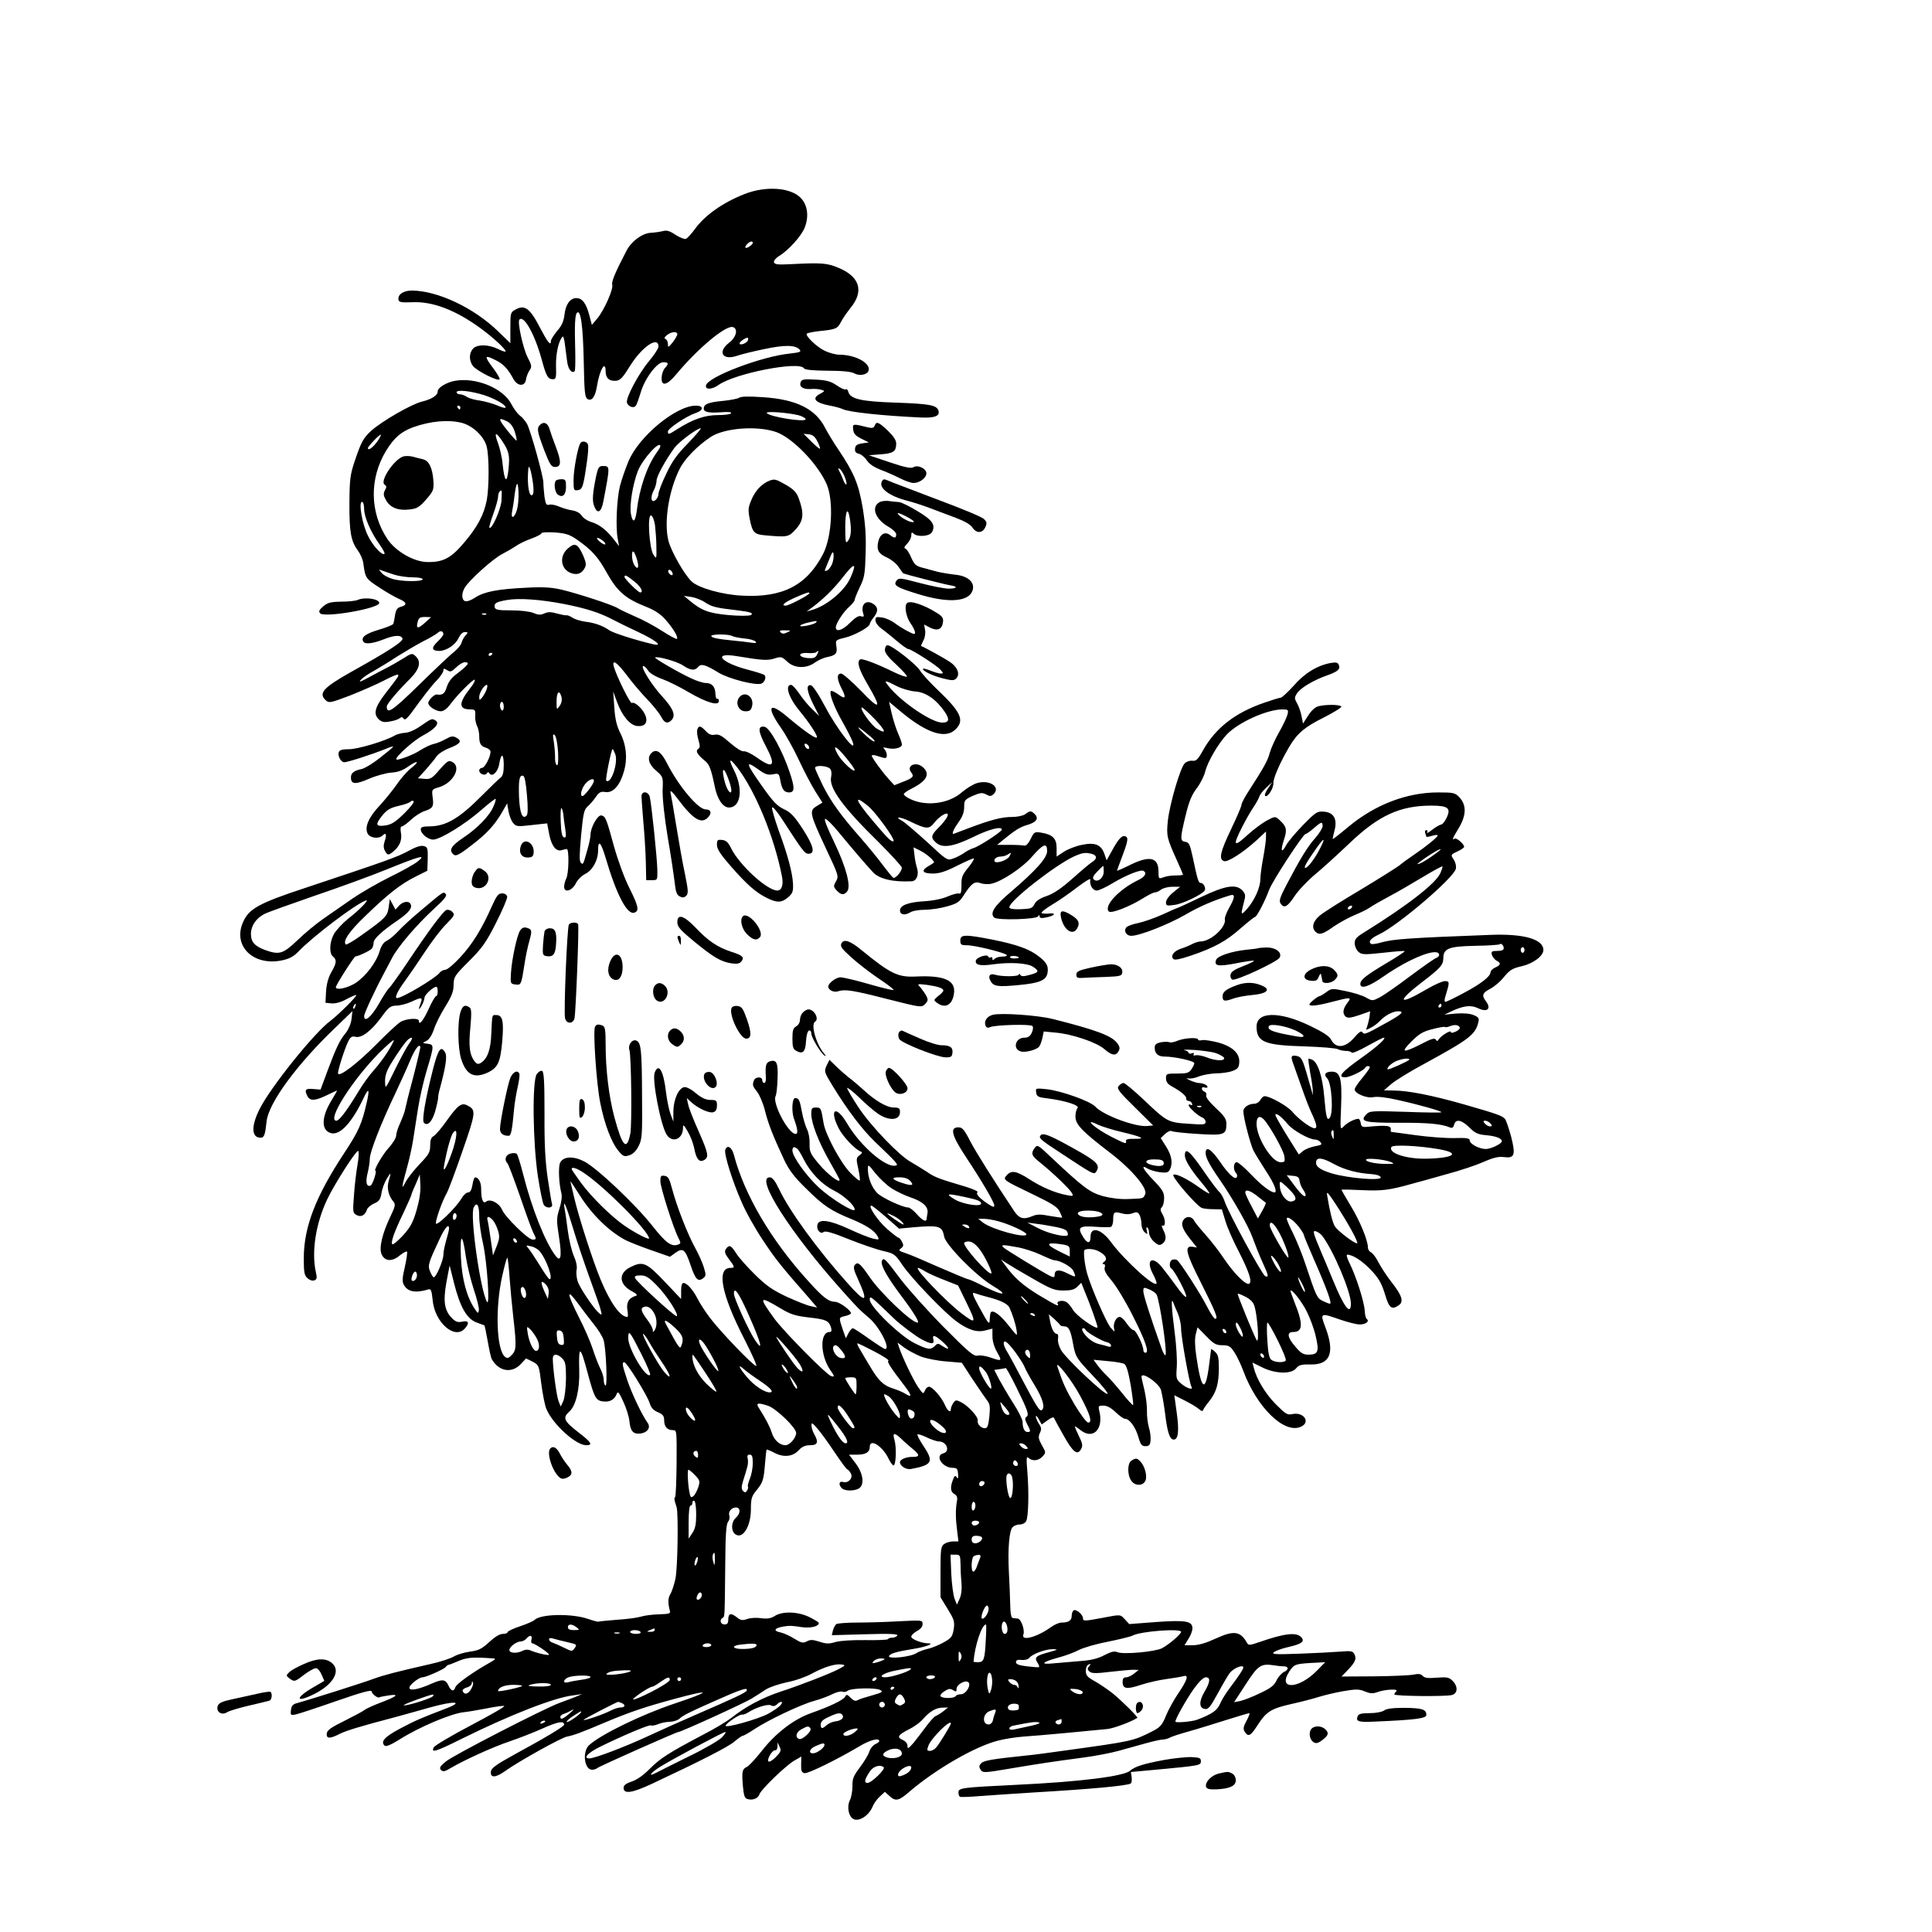 <?xml version="1.0" standalone="no"?>
<!DOCTYPE svg PUBLIC "-//W3C//DTD SVG 20010904//EN"
 "http://www.w3.org/TR/2001/REC-SVG-20010904/DTD/svg10.dtd">
<svg version="1.0" xmlns="http://www.w3.org/2000/svg"
 width="1024pt" height="1024pt" viewBox="0 0 1024 1024"
 preserveAspectRatio="xMidYMid meet">

<g transform="translate(0,1024) scale(0.1,-0.1)"
fill="#000000" stroke="none">
<path d="M3945 9211 c-114 -45 -209 -112 -261 -184 -19 -26 -41 -50 -48 -53
-8 -3 -33 7 -55 21 -31 21 -47 26 -68 20 -16 -4 -45 -8 -65 -9 -45 -3 -102
-45 -128 -96 -60 -115 -80 -164 -75 -179 7 -23 -43 -136 -80 -180 l-28 -33
-14 53 c-16 61 -37 89 -68 89 -33 0 -57 -33 -63 -87 -4 -35 -14 -59 -39 -87
-18 -22 -33 -46 -33 -53 0 -30 -17 -8 -60 74 -51 99 -80 120 -128 92 -26 -14
-27 -18 -27 -96 l0 -82 -65 63 c-129 125 -320 215 -457 216 -45 0 -76 -21 -71
-49 3 -13 15 -15 70 -13 110 6 233 -41 368 -140 64 -47 130 -108 130 -120 0
-5 -18 1 -40 12 -50 25 -111 26 -133 2 -21 -24 -22 -61 -1 -91 19 -26 137 -86
142 -71 2 5 -13 30 -32 56 -52 68 -49 76 13 44 40 -20 63 -45 93 -100 22 -39
61 -39 66 -1 2 14 10 35 18 47 14 20 13 27 -10 71 -24 48 -55 188 -43 199 24
25 81 -77 118 -211 24 -89 33 -105 60 -105 16 0 18 8 16 73 -1 64 14 132 35
153 4 3 9 -15 12 -40 3 -25 9 -67 12 -92 5 -41 25 -66 40 -51 3 3 4 47 3 99
-4 143 -2 199 9 210 20 20 32 -69 36 -258 3 -163 6 -190 20 -199 23 -13 41 12
50 68 14 87 46 142 46 78 0 -35 20 -53 56 -49 22 2 36 18 73 78 64 103 152
162 151 102 0 -9 -23 -44 -50 -76 -58 -70 -125 -198 -117 -221 9 -22 37 -31
48 -14 5 8 16 39 25 69 21 73 86 160 119 160 29 0 31 -7 9 -31 -9 -10 -17 -33
-17 -51 -3 -48 29 -41 78 19 116 139 265 263 301 249 27 -10 16 -54 -21 -82
-65 -50 -35 -97 44 -69 20 7 84 23 143 35 108 23 165 22 187 -4 9 -11 -1 -14
-53 -20 -150 -15 -436 -124 -444 -169 -5 -24 33 -22 67 3 86 61 428 128 452
88 5 -8 43 -12 126 -13 78 0 126 -5 141 -14 27 -15 67 -8 75 13 15 40 -68 86
-155 86 -18 0 -52 9 -75 20 -41 18 -105 79 -97 91 2 4 32 10 66 14 88 9 96 12
115 48 9 18 32 51 51 75 73 89 49 166 -65 213 -60 25 -90 27 -248 19 -74 -4
-90 -2 -93 11 -1 8 11 22 27 32 49 29 120 107 137 153 22 58 14 117 -21 154
-54 57 -187 66 -300 21z m45 -259 c0 -4 -9 -13 -20 -20 -22 -13 -27 -3 -8 16
14 14 28 16 28 4z m-400 -484 c-1 -7 -12 -26 -25 -43 -23 -28 -25 -28 -25 -8
0 12 -6 23 -12 26 -9 3 -7 10 7 21 24 19 55 21 55 4z m374 -32 c-6 -16 -44
-29 -44 -16 0 9 29 29 42 30 4 0 5 -6 2 -14z"/>
<path d="M2408 8221 c-44 -9 -88 -36 -88 -55 0 -22 -32 -42 -85 -55 -56 -14
-210 -103 -266 -153 -44 -40 -54 -59 -89 -162 -24 -72 -27 -96 -28 -221 -1
-154 8 -204 45 -253 13 -18 27 -49 29 -70 10 -75 13 -80 83 -125 37 -25 85
-52 105 -61 42 -17 46 -33 11 -42 -19 -5 -26 -15 -31 -43 -3 -20 -7 -41 -9
-47 -2 -6 -37 -20 -78 -32 -70 -21 -96 -40 -81 -63 9 -15 50 -10 104 11 60 24
96 26 103 6 6 -15 -67 -63 -273 -178 -149 -84 -174 -113 -132 -151 16 -14 26
-12 128 27 60 24 141 59 179 79 38 20 71 34 74 31 6 -6 6 -6 -66 -99 -57 -74
-66 -110 -34 -139 15 -13 28 -16 57 -10 22 3 45 11 52 17 10 8 16 7 21 -2 6
-9 16 -2 37 25 74 101 108 146 140 179 19 20 34 43 34 51 0 12 4 12 20 2 17
-11 23 -9 48 15 15 15 36 27 45 27 30 0 20 -14 -45 -64 -25 -18 -42 -42 -50
-67 -10 -35 -23 -45 -52 -40 -13 3 -46 -30 -46 -45 0 -18 40 -44 66 -44 14 0
32 13 46 31 38 53 128 143 134 136 4 -3 -7 -24 -24 -45 -62 -78 -62 -112 1
-112 25 0 27 -3 26 -32 -2 -18 3 -43 9 -55 7 -12 12 -37 12 -55 0 -40 8 -53
38 -62 12 -4 22 -13 22 -20 0 -28 -31 -86 -45 -86 -8 0 -15 -6 -15 -14 0 -18
31 -30 40 -15 6 8 9 8 14 0 14 -22 46 8 52 50 10 60 24 57 24 -5 0 -40 -5 -59
-17 -68 -10 -7 -53 -49 -98 -94 -122 -123 -192 -164 -281 -164 -32 0 -44 -4
-44 -15 0 -24 38 -55 66 -55 37 0 170 82 255 157 40 35 74 61 76 59 2 -2 -2
-20 -11 -39 -20 -50 -86 -118 -162 -168 -64 -43 -77 -66 -49 -89 11 -9 29 -1
93 49 82 62 125 109 166 181 l24 42 7 -41 c4 -22 14 -50 24 -62 16 -20 22 -21
99 -12 l82 9 11 -58 c12 -62 37 -93 66 -84 10 3 22 6 27 6 13 0 11 -132 -3
-157 -6 -12 -11 -31 -11 -43 0 -34 42 -22 62 18 9 19 31 41 50 50 39 20 68 72
68 125 0 59 15 44 40 -40 58 -197 115 -305 153 -290 26 10 21 34 -28 132 -26
52 -60 145 -81 220 -40 147 -45 159 -67 163 -19 4 -57 -64 -57 -101 0 -13 -7
-48 -16 -78 -24 -85 -23 -84 -36 -71 -8 8 -7 47 2 144 11 115 15 136 34 153
13 11 32 34 44 51 17 25 26 30 51 26 40 -6 76 34 97 106 21 70 14 143 -19 208
-18 36 -27 72 -31 134 l-6 85 20 -55 c27 -74 69 -124 107 -128 42 -4 59 19 43
58 -14 34 -57 73 -71 64 -9 -5 -83 146 -96 194 -10 41 17 22 70 -48 27 -36 74
-92 106 -125 32 -33 65 -75 75 -93 17 -34 34 -40 54 -20 25 25 12 60 -45 123
-58 62 -122 165 -103 165 5 0 17 -11 25 -24 9 -14 40 -33 75 -45 33 -12 97
-44 142 -71 93 -54 158 -73 158 -46 0 10 -4 15 -8 12 -5 -3 -9 8 -10 25 -1 39
-18 59 -51 59 -14 0 -50 11 -78 25 -64 29 -196 106 -191 110 9 9 118 -21 148
-42 40 -27 63 -29 80 -8 16 19 38 13 110 -31 54 -32 196 -69 226 -57 16 6 27
34 16 45 -4 4 -41 16 -83 27 -149 38 -198 96 -62 73 133 -22 161 -24 198 -12
35 11 38 10 67 -16 37 -37 103 -39 148 -5 17 12 44 24 62 28 48 9 57 20 51 57
-5 33 -5 34 45 46 51 12 132 57 132 73 0 5 9 20 20 34 25 32 25 52 3 69 -40
30 -73 2 -58 -47 6 -17 4 -20 -12 -15 -12 4 -30 -7 -57 -34 -40 -41 -76 -52
-76 -25 0 21 42 85 74 112 14 13 26 28 26 34 0 5 12 36 27 67 25 51 28 70 31
182 3 93 -2 155 -16 241 -22 126 -46 183 -127 304 -26 38 -58 91 -71 116 -51
102 -154 153 -333 164 -72 5 -115 4 -123 -3 -7 -5 -47 -13 -88 -17 -76 -7
-100 -17 -100 -41 0 -18 27 -24 93 -19 36 3 56 1 52 -5 -3 -6 -35 -10 -70 -10
-68 0 -130 -21 -213 -73 -48 -31 -52 -32 -52 -14 0 16 99 82 145 97 45 15 47
40 3 40 -105 0 -302 -163 -357 -295 -16 -38 -36 -97 -45 -130 -17 -68 -24
-220 -12 -280 l7 -40 -23 30 c-40 53 -79 84 -120 97 -22 6 -47 22 -55 35 -9
14 -29 25 -51 28 -21 3 -52 13 -71 21 -18 8 -41 12 -51 9 -14 -4 -18 3 -24 41
-3 26 -6 60 -6 76 0 33 -66 270 -86 310 -8 14 -24 35 -38 45 -13 10 -33 37
-45 60 -43 86 -192 146 -303 124z m157 -75 c56 -18 115 -51 115 -65 0 -6 -20
-1 -44 10 -24 10 -66 22 -93 26 -26 3 -57 12 -68 19 -11 8 -27 14 -37 14 -10
0 -18 5 -18 11 0 15 74 7 145 -15z m-125 -66 c0 -5 -2 -10 -4 -10 -3 0 -8 5
-11 10 -3 6 -1 10 4 10 6 0 11 -4 11 -10z m1793 -41 c20 -6 37 -15 37 -21 0
-18 -193 13 -206 33 -6 11 113 2 169 -12z m-1544 -33 c18 -10 31 -28 40 -56 7
-23 11 -43 9 -45 -2 -2 -25 23 -51 56 -48 60 -48 70 2 45z m-242 -7 c58 -15
117 -70 132 -124 14 -50 14 -215 1 -286 -15 -77 -50 -143 -120 -225 -69 -82
-111 -104 -193 -103 -72 0 -169 56 -213 121 -95 141 -97 323 -7 470 42 68 80
101 144 124 90 32 184 41 256 23z m1201 -107 c-59 -60 -86 -97 -117 -164 -23
-47 -41 -95 -41 -106 0 -11 -7 -25 -15 -32 -23 -19 -30 12 -11 49 9 16 16 41
16 54 0 23 50 113 96 175 25 32 119 102 138 102 5 0 -25 -35 -66 -78z m469 57
c87 -33 217 -168 264 -274 38 -86 29 -276 -17 -368 -86 -169 -215 -236 -431
-224 -104 5 -228 40 -266 74 -39 36 -108 157 -124 216 -25 100 1 266 60 383
26 52 95 123 164 168 74 49 251 61 350 25z m-2121 -54 c-23 -30 -46 -45 -46
-30 0 9 63 75 68 71 3 -3 -7 -21 -22 -41z m666 7 c36 -54 41 -76 33 -150 -8
-78 -21 -67 -31 28 -3 36 -15 86 -25 113 -22 57 -11 61 23 9z m1670 -1 c10
-19 16 -37 14 -39 -3 -2 -23 15 -46 38 l-41 41 28 -3 c20 -2 33 -12 45 -37z
m-832 -27 c0 -3 -9 -19 -21 -35 -50 -71 -90 -187 -104 -306 -8 -61 -21 -69
-31 -17 -8 46 9 155 37 228 25 63 119 167 119 130z m-675 -196 c5 -36 3 -58
-4 -62 -16 -10 -27 50 -22 124 2 30 4 32 11 14 4 -11 11 -46 15 -76z m1652 35
c8 -19 12 -38 9 -40 -3 -3 -10 6 -16 21 -5 15 -15 37 -21 48 -8 16 -8 19 1 13
7 -4 19 -23 27 -42z m-1737 -175 c-14 -47 -35 -52 -25 -5 3 17 9 50 11 72 10
81 19 93 22 30 2 -33 -2 -77 -8 -97z m-82 48 c-4 -48 -52 -155 -64 -143 -3 2
7 36 21 74 14 39 25 79 25 90 0 19 8 33 18 33 2 0 2 -24 0 -54z m-728 -43 c0
-43 35 -124 82 -189 17 -24 29 -46 26 -49 -12 -12 -61 41 -87 94 -31 60 -52
181 -32 181 6 0 11 -17 11 -37z m2574 -50 c10 -61 7 -98 -9 -119 -13 -17 -14
-11 -15 69 0 89 13 116 24 50z m-1032 -39 c3 -27 7 -78 7 -114 1 -63 1 -64
-15 -41 -23 32 -34 216 -13 209 8 -3 17 -25 21 -54z m-414 -74 c80 -56 112
-92 160 -179 54 -96 98 -134 204 -176 49 -19 78 -39 106 -70 41 -47 68 -92 60
-101 -3 -3 -39 16 -79 42 -40 26 -105 61 -144 77 -38 17 -79 36 -90 43 -27 18
-215 79 -300 99 -52 12 -99 15 -185 10 -151 -7 -224 -21 -271 -52 -21 -14 -45
-23 -54 -19 -18 6 -20 39 -3 69 19 37 151 156 199 180 25 13 59 33 75 44 16
11 53 29 82 39 28 10 52 23 52 28 0 5 32 6 71 4 59 -5 78 -11 117 -38z m136
-5 c11 -8 17 -17 14 -20 -3 -3 -16 3 -29 14 -27 23 -14 28 15 6z m184 -107
c11 -40 0 -51 -18 -19 -13 24 -14 79 -1 66 5 -6 14 -27 19 -47z m1032 -18 c-7
-16 -19 -31 -27 -34 -8 -3 -13 -3 -11 2 1 4 12 30 23 57 16 41 21 46 23 27 2
-13 -2 -37 -8 -52z m99 -69 c-30 -72 -131 -155 -209 -175 l-25 -7 25 18 c60
44 119 101 169 166 60 77 74 76 40 -2z m-2419 13 c25 -8 69 -14 98 -14 28 0
52 -4 52 -10 0 -14 -114 -13 -161 2 -21 6 -47 20 -56 31 -17 20 -17 20 2 13
11 -4 40 -14 65 -22z m1474 10 c4 -10 1 -14 -6 -12 -15 5 -23 28 -10 28 5 0
13 -7 16 -16z m-203 -45 c35 -27 52 -59 32 -59 -10 0 -83 72 -83 82 0 14 11 9
51 -23z m929 -63 c0 -9 -108 -66 -126 -66 -28 0 -3 20 58 46 53 23 68 28 68
20z m-551 -50 c34 -22 56 -28 171 -41 67 -8 87 -15 69 -25 -8 -5 -61 -5 -118
0 -106 10 -144 24 -211 81 l-25 21 39 -6 c21 -3 55 -16 75 -30z m-751 -7 c118
-23 192 -47 260 -83 26 -14 86 -43 133 -65 92 -43 137 -78 83 -66 -88 20 -211
59 -234 74 -35 25 -78 40 -128 46 -23 3 -53 12 -66 20 -13 9 -28 15 -32 14 -5
-2 -28 3 -51 9 -31 9 -47 10 -67 1 -20 -9 -32 -9 -58 2 -19 8 -68 14 -118 14
-71 0 -85 3 -88 17 -4 21 8 28 66 38 63 11 175 3 300 -21z m-411 -55 c-3 -3
-12 -4 -19 -1 -8 3 -5 6 6 6 11 1 17 -2 13 -5z m-325 -45 c-38 -34 -48 -32
-38 6 5 20 12 25 39 25 l32 -1 -33 -30z m2072 1 c-12 -12 -93 -27 -82 -15 4 4
22 11 40 15 47 11 53 11 42 0z m-1974 -62 c0 -5 -14 -23 -31 -39 -34 -32 -31
-49 9 -49 38 0 87 33 103 69 9 19 21 31 33 31 17 0 18 -2 4 -17 -9 -10 -19
-28 -22 -41 -4 -12 -22 -33 -39 -47 -18 -13 -100 -91 -184 -173 -144 -141
-173 -160 -173 -117 0 14 55 79 123 147 52 52 61 92 29 121 -17 16 -21 15 -65
-13 -26 -16 -64 -38 -84 -48 -21 -11 -65 -34 -98 -52 -45 -25 -56 -28 -42 -13
9 11 41 33 70 48 28 16 84 50 123 76 40 25 101 61 135 79 35 17 70 38 78 45
15 15 31 11 31 -7z m1822 10 c-17 -8 -26 -8 -34 0 -9 9 -4 12 23 11 32 0 33
-1 11 -11z m-291 -19 c9 -5 38 -10 64 -13 26 -2 52 -9 59 -16 8 -9 3 -10 -24
-6 -19 3 -62 8 -95 11 -81 8 -115 15 -115 24 0 11 91 11 111 0z m449 -100 c-9
-16 -19 -19 -47 -17 -53 4 -57 30 -4 27 22 -2 44 0 47 4 13 13 15 7 4 -14z
m-1720 7 c0 -3 -4 -8 -10 -11 -5 -3 -10 -1 -10 4 0 6 5 11 10 11 6 0 10 -2 10
-4z m-32 -193 c-6 -16 -18 -35 -25 -43 -11 -12 -13 -12 -13 6 0 22 26 64 40
64 5 0 4 -12 -2 -27z m398 -37 c4 -16 0 -34 -10 -48 -16 -22 -16 -21 -16 25 0
50 15 64 26 23z m-306 -52 c0 -14 -4 -23 -10 -19 -5 3 -10 15 -10 26 0 10 5
19 10 19 6 0 10 -12 10 -26z m288 -240 c2 -52 0 -74 -7 -69 -6 3 -10 23 -9 43
0 20 -3 57 -7 82 -6 37 -5 43 6 33 7 -8 14 -44 17 -89z m303 -11 c17 -45 -23
-164 -48 -140 -5 6 27 167 34 167 2 0 8 -12 14 -27z m-468 -218 c6 -66 5 -101
-2 -108 -22 -22 -36 13 -40 99 -3 91 2 118 22 112 8 -3 15 -39 20 -103z m353
69 c-8 -21 -49 -73 -58 -73 -16 -2 -7 37 13 63 23 29 55 36 45 10z m-160 -171
c1 -16 6 -50 10 -77 6 -39 4 -48 -7 -44 -10 3 -15 27 -17 83 -2 44 0 76 4 72
4 -4 8 -19 10 -34z"/>
<path d="M2143 7822 c-48 -7 -134 -133 -104 -151 10 -7 11 -13 1 -30 -9 -18
-8 -28 7 -54 23 -39 66 -55 126 -47 37 4 51 13 86 53 39 45 41 52 38 100 -5
68 -24 106 -56 113 -14 3 -37 9 -51 13 -14 4 -35 5 -47 3z"/>
<path d="M4080 7693 c-40 -15 -75 -51 -95 -97 -20 -46 -21 -56 -11 -108 14
-70 24 -80 78 -85 122 -11 128 -10 164 30 43 46 47 85 18 164 -12 34 -26 48
-68 73 -55 31 -60 32 -86 23z"/>
<path d="M3011 7334 c-49 -41 -40 -112 17 -132 32 -11 56 -2 72 29 8 14 6 29
-8 62 -29 65 -44 73 -81 41z"/>
<path d="M4244 8215 c-10 -24 11 -39 52 -37 20 2 45 0 57 -4 20 -6 20 -7 -6
-21 -47 -24 -28 -48 52 -63 28 -5 59 -14 69 -19 29 -15 213 -35 416 -44 72 -3
101 9 89 39 -10 27 -51 34 -227 40 -181 6 -240 19 -250 58 -2 10 -9 16 -14 12
-5 -3 -26 7 -48 22 -31 21 -53 27 -111 30 -61 4 -74 1 -79 -13z"/>
<path d="M2862 7988 c-18 -18 -15 -34 22 -133 30 -77 38 -90 58 -90 33 0 34
27 5 104 -14 36 -29 79 -34 96 -9 33 -31 43 -51 23z"/>
<path d="M4636 7984 c-5 -12 -13 -14 -32 -10 -84 21 -86 21 -82 -10 2 -22 12
-34 43 -49 l40 -20 -35 -5 c-27 -4 -36 -10 -38 -27 -2 -16 3 -24 20 -28 13 -3
32 -19 43 -36 13 -19 39 -36 73 -49 29 -11 75 -31 102 -45 27 -14 60 -25 72
-25 32 0 68 27 68 51 0 25 -45 47 -68 33 -13 -8 -44 -2 -127 26 l-110 37 63 5
c68 5 82 15 82 58 0 17 -15 39 -45 68 -49 46 -60 50 -69 26z"/>
<path d="M3076 7891 c-14 -22 -36 -142 -36 -194 0 -55 1 -58 22 -55 25 3 30
18 48 145 7 46 10 89 6 98 -6 16 -32 20 -40 6z"/>
<path d="M3160 7718 c-19 -91 -22 -132 -11 -160 17 -45 38 -35 49 25 36 188
36 187 -3 187 -20 0 -25 -7 -35 -52z"/>
<path d="M2947 7693 c-13 -12 -7 -60 8 -73 26 -21 45 -4 45 40 0 35 -3 40 -23
40 -13 0 -27 -3 -30 -7z"/>
<path d="M4675 7690 c-21 -35 37 -80 137 -105 34 -9 89 -27 122 -40 34 -13 93
-35 133 -50 45 -17 77 -35 87 -51 21 -32 53 -31 68 1 10 22 9 29 -8 45 -10 10
-116 54 -234 98 -118 45 -232 88 -252 96 -44 19 -45 19 -53 6z"/>
<path d="M4663 7579 c-48 -25 -25 -90 46 -131 23 -13 41 -31 41 -40 0 -22 -9
-22 -34 -3 -25 19 -52 4 -61 -35 -10 -45 1 -65 46 -85 22 -10 50 -32 61 -49
12 -17 22 -32 24 -34 2 -4 226 -61 254 -65 39 -6 32 -17 -11 -17 -24 0 -93 14
-154 30 -102 27 -111 28 -123 13 -19 -26 -1 -36 115 -72 149 -46 255 -42 283
9 25 46 -13 87 -87 94 -28 3 -70 10 -92 15 -23 6 -59 16 -82 22 -34 9 -43 17
-59 53 -10 24 -24 46 -31 48 -9 3 -6 11 9 26 12 12 22 32 22 44 0 17 3 19 12
10 20 -20 86 -15 98 8 20 38 2 64 -79 112 -43 26 -86 47 -97 47 -10 0 -32 3
-49 5 -16 3 -40 1 -52 -5z m180 -106 c-15 -5 -65 20 -83 42 -8 10 6 6 41 -11
29 -15 48 -29 42 -31z"/>
<path d="M1895 7060 c-11 -5 -50 -9 -87 -9 -56 -1 -71 -5 -95 -25 -22 -19 -25
-27 -16 -37 24 -24 313 26 313 55 0 22 -76 33 -115 16z"/>
<path d="M4807 7043 c-15 -15 -5 -71 18 -105 24 -35 31 -58 20 -58 -11 0 -71
33 -102 57 -17 13 -47 27 -67 30 -32 5 -36 3 -36 -15 0 -11 13 -30 30 -42 16
-12 53 -41 82 -66 28 -24 56 -44 62 -44 15 0 150 -86 170 -109 17 -19 17 -21
2 -21 -9 0 -33 7 -53 15 -20 8 -38 13 -40 11 -9 -9 44 -36 102 -51 51 -13 61
-13 73 -1 23 23 6 63 -37 90 -29 19 -134 77 -149 82 -1 1 4 14 12 29 9 16 12
40 9 56 l-5 29 32 -17 c40 -19 63 -9 68 30 3 21 -4 31 -35 50 -69 43 -141 66
-156 50z"/>
<path d="M4690 6796 c0 -17 19 -41 62 -80 33 -31 58 -59 55 -62 -3 -4 -35 7
-70 24 -94 46 -167 73 -178 67 -19 -13 -7 -53 41 -135 76 -129 65 -138 -37
-31 -49 50 -96 91 -105 91 -24 0 -23 -30 3 -80 26 -50 20 -59 -20 -29 -17 12
-34 20 -37 16 -11 -11 17 -86 63 -166 23 -41 47 -88 53 -105 22 -66 -82 67
-144 184 -37 70 -68 116 -78 118 -27 5 -22 -32 13 -102 l31 -61 -35 34 c-20
18 -51 56 -69 82 -18 27 -38 49 -45 49 -35 0 -12 -70 45 -138 50 -61 92 -124
92 -139 0 -15 -66 31 -155 106 -98 84 -116 58 -37 -55 27 -38 70 -116 97 -174
27 -58 66 -132 86 -164 l38 -60 -31 -19 c-40 -24 -37 -39 50 -225 67 -142 68
-147 53 -173 -14 -25 -14 -29 3 -48 23 -25 39 -27 56 -6 22 27 -5 128 -69 262
-38 78 -55 123 -47 123 7 0 40 -32 72 -72 66 -80 142 -169 180 -210 33 -37
108 -54 206 -49 26 1 39 34 29 68 -5 15 -12 47 -14 70 l-5 42 36 -18 c36 -18
80 -58 71 -64 -2 -2 -17 -11 -32 -20 -37 -23 -26 -37 29 -37 32 0 67 11 124
40 44 22 84 40 90 40 6 0 -6 -21 -27 -47 -33 -40 -38 -53 -37 -95 0 -36 -3
-47 -12 -44 -8 3 -34 -4 -60 -15 -29 -13 -77 -23 -128 -26 -83 -5 -126 -22
-126 -49 0 -22 25 -27 52 -11 13 9 47 15 79 15 31 0 85 8 119 18 53 15 65 23
86 56 42 66 60 79 91 67 14 -5 40 -7 57 -3 56 12 166 85 218 146 58 66 78 73
78 27 0 -36 -59 -102 -192 -216 -88 -74 -113 -113 -89 -136 16 -16 223 -10
233 6 6 9 8 9 8 0 0 -9 10 -11 33 -6 48 9 60 26 15 21 -21 -2 -38 0 -38 4 0 5
27 26 61 46 34 20 92 61 131 91 38 29 68 47 67 40 -6 -28 12 -59 34 -59 11 0
50 18 86 40 72 43 148 73 162 64 19 -11 8 -31 -27 -48 -101 -48 -186 -138
-157 -167 13 -13 115 28 183 71 26 16 53 30 61 30 8 0 23 7 33 15 11 8 38 15
60 15 l41 0 -38 -31 c-21 -17 -37 -39 -37 -51 0 -19 4 -20 46 -14 42 5 146 55
159 76 8 13 -6 40 -20 40 -13 0 -17 12 -44 140 -14 64 -19 75 -38 78 -29 4
-29 16 1 140 18 75 33 110 59 144 19 25 39 65 45 89 13 53 71 151 115 197 62
64 213 132 294 132 31 0 33 -2 27 -27 -4 -16 -24 -57 -44 -93 -21 -36 -43 -85
-50 -110 -11 -41 -26 -70 -117 -211 -18 -28 -33 -57 -33 -65 0 -8 -25 -66 -55
-129 -58 -121 -66 -159 -38 -169 19 -8 103 46 176 113 l47 44 0 -31 c0 -17 -7
-66 -15 -109 -8 -43 -15 -94 -15 -113 0 -44 -31 -112 -70 -157 -33 -37 -35
-34 -18 31 11 40 10 47 -7 66 -33 36 -90 27 -220 -35 -63 -30 -116 -55 -119
-55 -2 0 -39 -16 -82 -36 -42 -19 -101 -40 -130 -46 -30 -6 -58 -16 -64 -23
-16 -19 -1 -45 26 -45 44 0 194 59 285 111 77 45 152 77 237 103 30 10 29 -9
-4 -67 -14 -25 -24 -52 -22 -59 9 -41 -75 -118 -129 -118 -10 0 -30 -6 -45
-14 -14 -8 -42 -19 -61 -25 -37 -13 -54 -38 -38 -54 7 -7 37 -1 93 18 124 42
189 78 264 145 38 33 72 60 76 60 9 0 54 87 74 142 15 44 181 298 194 298 5 0
25 14 43 30 40 35 47 37 47 11 0 -10 -18 -39 -40 -64 -41 -46 -80 -111 -153
-250 -32 -61 -39 -82 -30 -95 18 -29 37 -19 75 39 20 30 69 82 109 115 39 32
121 107 183 166 153 146 267 198 432 198 89 0 106 -13 81 -65 -9 -19 -22 -35
-28 -35 -5 0 -27 -12 -47 -27 -20 -16 -33 -22 -28 -15 4 7 2 12 -4 12 -7 0 -9
-7 -6 -16 3 -9 6 -17 6 -19 0 -2 14 0 30 5 17 5 30 6 30 2 0 -9 -63 -60 -125
-102 -27 -18 -63 -44 -78 -57 -16 -12 -108 -70 -206 -129 -98 -58 -195 -119
-215 -136 -37 -30 -46 -64 -24 -86 20 -20 39 -14 98 28 31 21 81 48 110 60 29
12 65 29 79 39 14 10 61 37 104 60 44 23 124 70 179 103 55 33 101 58 103 56
2 -2 -3 -17 -10 -34 -23 -55 -172 -171 -402 -314 -43 -26 -53 -37 -53 -59 0
-16 9 -36 19 -45 18 -16 29 -17 131 -6 61 7 112 11 115 9 2 -3 -41 -31 -95
-63 -109 -65 -140 -89 -140 -111 0 -30 47 -14 125 41 135 94 280 152 292 117
3 -7 -4 -16 -14 -20 -10 -3 -72 -47 -138 -96 -66 -50 -138 -100 -160 -112 -41
-21 -41 -21 -75 -2 -19 11 -68 26 -108 34 -72 15 -75 15 -103 -6 -15 -11 -32
-21 -36 -21 -10 -1 -53 -36 -53 -44 0 -11 45 -6 120 14 100 26 106 26 81 -6
-24 -31 -27 -57 -8 -73 11 -8 28 -6 72 9 l57 20 -4 -33 c-3 -17 -9 -40 -13
-51 -7 -17 -6 -17 21 -3 16 8 38 25 49 37 25 27 67 50 95 50 35 0 22 -14 -53
-56 -118 -66 -127 -70 -136 -55 -6 9 -18 1 -43 -28 -47 -55 -97 -60 -122 -13
-10 20 -42 41 -115 76 -161 77 -281 75 -281 -5 0 -82 42 -99 253 -105 88 -3
168 -9 178 -15 10 -5 29 -9 43 -9 14 0 27 -4 30 -9 3 -5 41 11 83 35 43 24 82
44 87 44 18 0 -35 -48 -117 -106 -107 -76 -131 -104 -87 -104 23 0 95 34 105
50 7 12 25 13 25 2 0 -4 -18 -29 -40 -56 -22 -26 -40 -53 -40 -60 0 -22 65
-49 100 -41 20 4 67 -1 128 -15 113 -25 232 -59 232 -65 0 -3 -86 -2 -190 2
-184 6 -191 5 -210 -15 -34 -37 -8 -43 174 -43 154 1 225 -6 269 -24 14 -6 20
-2 24 14 8 32 40 26 81 -15 30 -30 45 -37 91 -41 52 -5 81 -17 81 -32 0 -13
-58 -41 -85 -41 -35 0 -85 27 -85 45 0 12 -15 15 -82 13 -46 -1 -137 6 -203
15 -66 9 -123 17 -127 17 -5 0 -7 3 -7 8 5 27 -14 30 -131 19 -19 -1 -26 3
-28 21 -2 12 -7 22 -12 22 -20 0 -59 -20 -78 -40 -19 -20 -19 -20 -14 104 6
149 -4 186 -49 186 -34 0 -45 -15 -25 -35 25 -26 35 -190 12 -212 -13 -13 -18
9 -27 111 -9 110 -35 189 -66 200 -9 4 -17 5 -18 4 -2 -2 3 -37 10 -78 8 -41
14 -84 13 -95 l0 -20 -5 20 c-3 11 -16 57 -29 101 -21 71 -28 82 -50 87 -32 6
-35 -1 -17 -48 8 -22 27 -78 44 -124 16 -47 38 -103 48 -125 30 -64 35 -86 18
-86 -19 0 -87 50 -119 89 -25 29 -117 81 -145 81 -7 0 -17 -9 -23 -20 -6 -11
-20 -20 -31 -20 -31 0 -59 -19 -59 -40 0 -33 37 -175 54 -209 9 -17 39 -66 66
-108 44 -66 62 -113 45 -113 -20 0 -69 37 -123 94 -34 36 -69 66 -77 66 -18 0
-20 -41 -4 -57 6 -6 8 -16 4 -23 -9 -15 -46 19 -87 80 -48 70 -78 89 -78 48 0
-23 23 -66 71 -135 70 -100 158 -255 178 -313 13 -36 36 -94 52 -129 33 -72
35 -83 15 -75 -16 6 -197 339 -215 396 -7 20 -19 42 -27 49 -9 7 -48 59 -87
116 -71 103 -97 124 -97 79 0 -25 30 -74 91 -147 22 -26 39 -50 39 -54 0 -4
-22 9 -49 28 -69 50 -132 80 -142 70 -10 -10 122 -163 150 -175 9 -4 37 -7 62
-7 l45 -1 19 -62 c10 -34 42 -107 71 -162 54 -106 72 -160 55 -170 -16 -10
-79 52 -133 132 -27 41 -72 98 -98 127 -27 30 -54 63 -60 74 -14 27 -46 27
-60 1 -12 -22 0 -51 47 -108 l27 -34 -24 4 c-44 6 -35 -33 44 -188 80 -160 94
-194 77 -194 -6 0 -24 27 -41 60 -34 68 -146 242 -162 252 -6 3 -17 4 -25 1
-15 -6 -18 -39 -4 -47 16 -10 83 -136 78 -149 -2 -6 -25 17 -50 53 -26 36 -61
82 -78 103 -51 63 -87 41 -50 -32 12 -22 21 -45 21 -51 0 -34 -166 115 -242
217 -51 70 -108 85 -108 28 0 -38 -17 -38 -40 0 -31 50 -20 59 64 53 39 -3 77
-3 84 -1 6 3 12 19 12 37 0 42 5 46 45 35 20 -6 42 -6 59 1 21 8 27 6 36 -10
5 -10 10 -32 10 -48 0 -16 8 -36 17 -43 15 -13 16 -12 11 9 -4 12 -2 20 3 16
5 -3 9 -15 9 -28 0 -12 11 -33 25 -46 21 -19 30 -22 43 -14 23 15 26 39 8 74
-8 17 -11 28 -6 25 17 -11 19 28 3 56 -13 22 -15 31 -5 41 7 7 12 28 12 48 0
30 -9 45 -55 93 -57 59 -72 88 -32 63 12 -7 41 -16 65 -19 34 -4 44 -2 52 13
17 33 11 75 -19 122 l-29 46 23 22 c13 12 29 19 35 15 7 -4 69 -11 138 -15
141 -9 152 -5 152 54 0 25 -11 42 -56 83 -35 33 -54 58 -51 67 3 8 -1 17 -9
20 -8 3 -14 10 -14 17 0 6 7 9 15 5 8 -3 15 -1 15 3 0 10 -24 21 -48 21 -9 1
-30 7 -47 15 -18 9 -21 13 -8 9 12 -2 38 2 58 11 21 8 61 15 89 16 28 0 67 5
86 12 29 10 36 18 38 43 5 50 -34 87 -113 109 -36 9 -74 15 -85 12 -11 -3 -20
-1 -20 3 0 13 -72 9 -109 -6 -18 -8 -37 -11 -43 -8 -5 3 -25 3 -44 0 -27 -6
-34 -12 -34 -29 0 -31 18 -47 53 -47 52 0 157 -23 157 -35 0 -6 -7 -21 -16
-33 -13 -19 -24 -22 -75 -22 -57 0 -59 -1 -59 -25 0 -19 9 -31 31 -43 49 -27
79 -52 76 -65 -1 -6 4 -11 12 -12 8 0 16 -6 19 -14 3 -8 0 -11 -7 -7 -6 4 -11
3 -11 -2 0 -11 51 -58 73 -65 9 -4 17 -14 17 -23 0 -15 -10 -16 -92 -10 -108
7 -113 10 -238 129 -51 48 -98 87 -105 87 -7 0 -18 -7 -26 -16 -11 -13 0 -29
85 -112 l98 -97 -32 -3 c-62 -6 -233 57 -275 103 -27 29 -182 84 -257 92 -59
6 -60 6 -56 -18 3 -21 10 -25 63 -31 92 -12 170 -37 156 -51 -6 -6 -11 -26
-11 -45 0 -42 36 -79 184 -192 116 -89 202 -191 185 -221 -11 -22 -6 -21 -89
-24 -41 -2 -90 4 -133 15 -71 20 -102 43 -280 210 -65 62 -69 64 -83 46 -22
-31 -17 -42 34 -82 63 -51 151 -135 163 -157 9 -17 7 -18 -28 -11 -60 11 -133
42 -199 85 -67 43 -93 48 -118 20 -22 -24 -20 -25 136 -100 100 -48 131 -67
143 -90 8 -17 15 -32 15 -34 0 -2 -29 2 -64 8 -51 10 -70 10 -95 -1 -46 -19
-69 -13 -95 26 -112 168 -202 311 -234 372 -31 61 -42 73 -62 73 -47 0 -37
-41 38 -155 89 -134 152 -243 152 -259 0 -10 -7 -9 -27 4 -49 31 -74 58 -62
66 6 3 -22 17 -62 29 -145 43 -165 50 -209 81 -25 16 -61 38 -80 49 -60 31
-212 189 -278 288 -34 51 -62 99 -62 105 0 6 28 -16 63 -49 34 -34 80 -73 102
-88 59 -39 115 -34 115 10 0 20 -5 24 -33 24 -37 0 -99 36 -162 95 -22 20 -56
49 -75 63 -19 15 -50 42 -69 61 l-35 34 -15 -31 c-14 -31 -13 -33 33 -109 80
-130 156 -230 225 -296 119 -114 126 -122 107 -125 -53 -11 -187 106 -256 223
-58 99 -97 79 -46 -23 23 -46 87 -113 117 -125 11 -4 10 -8 -5 -20 -18 -13
-19 -19 -7 -72 7 -31 10 -59 8 -62 -3 -3 -26 16 -51 42 -50 51 -132 203 -141
263 -13 79 -14 82 -40 82 -22 0 -25 -4 -25 -35 0 -49 40 -151 99 -254 28 -49
51 -91 51 -95 0 -19 -66 32 -110 85 -46 55 -50 65 -49 107 1 26 -5 61 -14 77
-8 17 -20 56 -26 88 -12 67 -17 77 -37 77 -16 0 -20 -73 -5 -112 19 -52 22
-78 8 -78 -39 0 -126 166 -106 201 4 8 9 49 10 91 4 84 -5 104 -40 93 -21 -6
-26 -23 -22 -82 2 -18 -2 -33 -8 -33 -6 0 -11 7 -11 15 0 20 -36 19 -44 -1 -9
-24 -8 -30 17 -61 12 -15 31 -59 41 -98 18 -73 45 -140 102 -262 26 -55 54
-92 117 -153 89 -89 132 -118 239 -161 79 -33 123 -61 139 -91 10 -19 9 -20
-23 -13 -18 4 -77 27 -130 52 -105 48 -160 54 -166 20 -5 -26 17 -50 33 -37 9
8 47 -3 136 -39 68 -27 150 -55 183 -62 55 -13 61 -17 99 -74 47 -69 221 -251
287 -299 61 -45 110 -60 154 -47 l36 9 0 -41 c0 -26 10 -58 25 -84 27 -48 25
-49 -36 -28 -24 9 -55 13 -67 10 -21 -5 -47 17 -181 152 -86 87 -189 202 -229
255 -80 107 -89 116 -98 95 -8 -22 27 -84 101 -183 68 -90 101 -144 88 -144
-32 0 -195 156 -253 240 -50 73 -64 85 -79 66 -10 -11 -6 -28 19 -82 54 -119
39 -124 -57 -16 -158 176 -308 382 -362 496 -23 48 -37 66 -52 66 -78 0 111
-295 384 -600 88 -98 88 -98 144 -146 54 -46 115 -164 84 -164 -5 0 -43 25
-86 55 -42 30 -80 55 -85 55 -5 0 -16 -12 -23 -26 l-14 -27 -17 48 c-21 63
-21 62 14 70 17 4 30 10 30 15 0 15 -61 60 -83 60 -36 1 -64 22 -143 110 -196
215 -338 456 -394 668 -11 42 -35 57 -46 28 -8 -20 38 -168 87 -278 21 -50 72
-141 113 -202 66 -100 101 -143 246 -308 l41 -48 -33 7 c-18 3 -75 26 -126 49
-75 35 -109 58 -168 116 -41 40 -87 91 -102 115 -28 44 -38 48 -56 21 -7 -12
-3 -25 17 -51 32 -42 33 -47 9 -47 -76 0 -49 -140 73 -377 40 -79 69 -143 63
-143 -15 0 -190 182 -245 255 -25 33 -54 78 -65 100 -24 48 -57 85 -75 85 -9
0 -13 -14 -13 -42 l0 -43 -88 93 c-96 101 -115 109 -181 76 -66 -33 -61 -93
12 -130 22 -12 27 -19 17 -22 -37 -11 -51 -35 -45 -74 4 -21 4 -38 0 -38 -37
0 -90 74 -141 196 -42 101 -114 325 -139 429 -9 39 -18 77 -20 85 -5 16 0 10
50 -69 66 -103 156 -190 243 -235 18 -9 78 -33 133 -52 l100 -35 30 22 c39 27
51 17 79 -66 25 -75 39 -90 65 -71 17 12 18 18 6 57 -7 24 -28 72 -47 106 -40
72 -98 221 -122 313 -14 53 -21 66 -40 68 -19 3 -22 -1 -22 -29 0 -32 69 -249
96 -301 13 -25 13 -29 -1 -34 -35 -14 -66 8 -135 96 -92 117 -300 313 -365
345 -58 29 -109 26 -126 -7 -11 -20 -7 -110 6 -161 5 -18 1 -48 -10 -83 -16
-51 -16 -62 -2 -152 16 -103 9 -135 -19 -97 -54 71 -123 243 -171 430 -14 55
-29 104 -34 109 -4 5 -19 6 -33 2 -26 -6 -35 -33 -17 -51 6 -6 35 -84 67 -175
31 -91 62 -177 70 -192 18 -35 18 -38 -3 -38 -24 0 -146 120 -162 158 -15 36
-64 61 -85 43 -16 -13 -26 12 -26 70 0 33 -14 59 -32 59 -4 0 -11 -18 -14 -40
-5 -28 -12 -40 -23 -40 -9 0 -25 -14 -35 -32 -30 -50 -136 -153 -136 -131 0
22 34 118 57 158 10 17 47 117 84 224 71 204 73 218 28 241 -32 18 -51 4 -108
-75 -29 -42 -62 -80 -72 -86 -14 -7 -19 -21 -19 -50 0 -36 -7 -48 -57 -100
-31 -33 -65 -76 -75 -97 -22 -44 -19 -22 10 83 11 39 25 102 31 140 6 39 18
117 27 173 9 57 30 147 46 200 39 130 40 136 4 140 -29 4 -29 4 -6 15 15 8 29
30 40 62 9 28 36 82 60 120 34 55 44 80 44 115 1 43 5 49 82 126 69 69 90 98
143 203 34 67 61 130 59 139 -2 10 -13 17 -27 17 -20 0 -29 -12 -55 -70 -53
-120 -105 -203 -168 -270 -33 -36 -68 -65 -78 -65 -10 0 -24 -7 -31 -17 -26
-31 -198 -133 -225 -133 -14 0 2 36 39 86 24 33 73 104 109 159 36 55 87 122
114 148 43 44 46 50 31 64 -8 9 -22 13 -31 10 -18 -7 -93 -108 -206 -277 -46
-69 -90 -130 -98 -137 -7 -6 -33 -45 -55 -85 -40 -69 -77 -100 -77 -63 0 14
54 131 107 230 9 17 27 52 41 78 33 62 129 174 222 260 56 51 71 70 62 79 -13
13 -7 17 -132 -88 -47 -39 -101 -89 -120 -110 -20 -22 -47 -44 -60 -50 -17 -8
-29 -26 -38 -55 -18 -61 -74 -134 -129 -170 -44 -27 -103 -39 -103 -21 0 11
97 163 104 163 14 0 82 32 88 43 4 6 8 19 8 29 0 21 45 63 128 119 60 42 80
67 67 88 -10 17 -41 11 -60 -10 l-19 -21 -15 28 -15 28 -6 -43 c-7 -48 -15
-57 -143 -148 -43 -31 -81 -53 -84 -50 -18 17 18 70 105 153 122 118 187 168
265 207 l62 31 2 63 c1 57 -1 63 -22 68 -15 4 -42 -5 -80 -26 -56 -31 -117
-53 -541 -194 -252 -83 -305 -112 -336 -184 -56 -126 55 -234 207 -202 38 8
61 20 86 46 76 80 302 251 357 271 24 9 -29 -47 -96 -99 -29 -24 -62 -60 -73
-80 -23 -44 -25 -101 -4 -118 21 -17 19 -35 -9 -83 -16 -28 -25 -61 -28 -102
l-3 -60 32 -3 c20 -2 50 6 79 22 26 14 50 24 52 22 5 -6 -95 -105 -136 -136
-85 -62 -317 -351 -375 -466 -47 -92 -45 -154 4 -154 19 0 24 13 32 87 11 98
161 302 362 494 l93 90 -5 -43 c-3 -24 -17 -56 -30 -72 -32 -38 -52 -80 -97
-201 l-37 -100 -39 3 c-42 4 -48 -4 -30 -39 14 -25 40 -24 102 6 28 14 53 25
54 25 2 0 -11 -22 -27 -49 -57 -91 -58 -163 -4 -177 48 -12 111 57 173 188 26
56 32 46 16 -24 -26 -115 -44 -155 -120 -270 -151 -229 -214 -392 -214 -558 0
-74 3 -90 20 -105 11 -10 26 -15 36 -11 14 5 15 13 8 44 -24 107 0 260 61 387
39 81 150 255 163 255 5 0 4 -33 -3 -72 -7 -40 -16 -114 -19 -165 -7 -87 -6
-92 14 -103 24 -13 45 -1 55 29 3 10 20 24 37 32 27 11 34 21 40 55 3 23 16
56 27 75 24 39 25 38 11 -11 -11 -36 -1 -79 26 -110 11 -13 8 -26 -16 -76 -44
-91 -63 -171 -47 -203 17 -37 56 -39 96 -5 18 14 35 24 38 20 3 -3 -2 -39 -11
-80 -14 -58 -15 -79 -6 -95 20 -38 61 -46 131 -25 13 4 17 -7 22 -56 10 -118
116 -212 170 -152 27 29 21 45 -13 37 -23 -5 -35 -1 -54 18 -41 41 -48 89 -30
191 l17 89 23 -92 c32 -128 68 -191 119 -210 22 -8 41 -15 43 -16 1 -1 9 -39
17 -84 8 -45 17 -87 21 -94 37 -66 106 -78 154 -27 l28 30 35 -17 c33 -18 34
-19 46 -118 7 -54 19 -115 27 -133 33 -80 156 -192 211 -192 36 0 28 15 -37
65 -82 63 -90 80 -52 114 34 30 55 117 52 217 -4 137 5 135 44 -11 36 -134 44
-149 84 -153 36 -4 60 11 71 41 6 15 13 6 35 -43 16 -34 30 -80 32 -103 5 -52
20 -69 57 -65 38 4 57 31 40 56 -30 41 -85 157 -108 226 -27 81 -30 96 -16 96
13 0 121 -175 134 -216 8 -26 20 -39 44 -49 26 -11 33 -20 33 -42 0 -34 16
-53 46 -53 21 0 21 -2 20 -174 -1 -96 -4 -177 -8 -181 -6 -7 -5 -13 8 -53 10
-31 6 -321 -6 -379 -7 -32 -19 -69 -27 -82 -13 -21 -14 -46 -2 -91 3 -12 -8
-15 -57 -16 -33 -1 -76 -6 -95 -12 -19 -6 -77 -14 -129 -17 -52 -4 -97 -9 -98
-10 -2 -2 -28 5 -57 15 -86 29 -250 26 -282 -6 -7 -7 -42 -22 -78 -34 -36 -12
-65 -26 -65 -31 0 -5 -11 -9 -25 -9 -17 0 -43 -16 -73 -44 -39 -36 -56 -44
-102 -50 -30 -4 -68 -16 -85 -26 -17 -10 -73 -29 -125 -40 -180 -41 -245 -58
-300 -78 -47 -18 -333 -109 -410 -130 -18 -5 -26 -15 -28 -36 -3 -26 -2 -28
25 -23 15 3 112 35 215 71 138 48 188 61 188 51 0 -13 33 -38 41 -31 2 2 24 6
49 10 61 9 43 -6 -45 -39 -39 -15 -76 -32 -83 -38 -8 -7 -55 -32 -105 -57 -71
-35 -93 -50 -95 -67 -4 -29 16 -30 68 -3 36 18 109 40 295 89 39 11 121 33
183 51 129 36 185 33 87 -5 -136 -52 -164 -64 -245 -107 -82 -44 -104 -68 -82
-90 7 -7 32 3 77 31 107 68 276 139 343 146 15 1 67 10 115 19 48 10 93 16 99
14 7 -3 -73 -48 -175 -102 -103 -54 -192 -107 -198 -117 -16 -32 9 -24 152 47
255 126 486 216 585 228 l49 7 -40 -17 c-22 -8 -58 -22 -80 -30 -82 -30 -568
-280 -603 -311 -30 -25 -35 -34 -25 -44 11 -11 20 -9 50 9 74 44 229 114 313
142 47 16 125 46 174 68 82 37 116 43 116 21 0 -9 -90 -64 -265 -159 -91 -50
-121 -71 -123 -88 -5 -36 23 -36 75 1 71 51 299 178 329 183 33 6 74 21 199
74 135 57 217 84 368 125 202 55 201 42 -3 -26 -167 -56 -384 -161 -447 -218
-38 -33 -27 -131 15 -131 10 0 22 4 28 9 9 9 419 191 429 191 14 0 354 155
390 178 22 14 56 35 75 48 19 12 70 29 112 38 43 8 101 29 130 45 64 35 125
54 158 49 23 -3 22 -5 -16 -25 -43 -23 -208 -87 -304 -118 -100 -33 -188 -80
-265 -141 -22 -17 -89 -58 -150 -89 -180 -95 -227 -125 -281 -180 -33 -33 -67
-58 -95 -67 -32 -11 -44 -20 -44 -34 0 -34 44 -28 149 21 256 120 408 197 439
225 19 16 39 30 43 30 5 0 32 15 59 33 71 48 249 133 320 152 33 9 76 25 97
36 20 10 44 16 53 13 8 -4 21 -1 28 5 18 14 148 17 172 4 17 -10 11 -13 -40
-28 -33 -9 -68 -20 -77 -25 -14 -8 -23 -5 -39 11 -19 19 -23 20 -30 6 -10 -18
-82 -52 -181 -87 -90 -32 -185 -104 -258 -197 -34 -43 -70 -82 -80 -87 -26
-12 -29 -23 -23 -99 5 -53 9 -68 24 -72 27 -9 57 3 64 25 8 25 137 150 184
178 l38 22 -1 -42 c-1 -34 3 -43 18 -46 18 -4 178 75 292 143 53 32 104 46
104 27 0 -4 -10 -12 -22 -17 -12 -6 -26 -23 -31 -40 -5 -16 -28 -54 -50 -83
-34 -45 -40 -60 -39 -100 0 -25 -6 -58 -13 -72 -18 -36 -8 -89 20 -102 30 -13
79 19 99 65 7 18 25 43 40 56 l26 24 23 -21 c33 -31 50 -28 106 21 140 120
348 240 469 271 33 9 96 19 139 22 78 5 357 31 443 40 34 4 123 37 158 59 5 4
-85 93 -132 131 -27 21 -70 50 -95 64 -38 21 -46 30 -46 54 0 17 6 31 15 34
12 4 13 3 2 -10 -10 -12 -9 -18 3 -28 12 -10 35 -10 109 -1 52 6 107 11 123
11 l28 -1 -24 -19 c-13 -11 -32 -20 -42 -20 -14 0 -19 -7 -19 -25 0 -37 22
-40 97 -15 36 12 98 26 137 31 38 5 78 12 88 15 30 9 21 -20 -25 -88 -24 -35
-54 -89 -67 -121 -21 -52 -31 -62 -74 -84 -101 -51 -106 -52 -461 -101 -77
-11 -167 -23 -200 -26 -184 -19 -230 -27 -244 -41 -12 -12 -13 -19 -5 -33 14
-20 14 -20 174 7 137 23 210 34 375 56 61 8 143 24 183 35 39 11 104 29 144
40 39 11 80 20 90 20 10 0 26 4 36 9 9 6 55 21 102 34 47 13 137 41 200 61 63
20 118 36 122 36 3 0 -3 -18 -15 -40 -17 -30 -19 -44 -11 -57 19 -31 32 -25
67 30 49 76 73 91 184 116 54 12 118 29 143 37 25 8 82 22 127 30 71 12 86 12
117 -1 26 -11 42 -12 62 -5 40 16 118 20 105 7 -6 -6 -11 -14 -11 -18 0 -9
271 -12 305 -3 32 8 33 46 4 75 -19 19 -30 21 -83 17 -46 -4 -65 -2 -75 9 -10
11 -23 13 -50 7 -20 -4 -114 -8 -209 -9 l-172 -1 34 35 c40 42 47 60 34 84 -8
16 -18 18 -76 13 -37 -3 -134 -8 -217 -11 -130 -5 -148 -3 -132 9 10 7 45 20
78 27 70 16 87 30 64 53 -26 26 -90 18 -219 -27 -53 -18 -59 -19 -67 -4 -35
62 -70 66 -164 23 -52 -24 -92 -36 -122 -36 l-45 0 21 34 c12 18 21 43 21 55
0 39 -35 45 -192 34 l-143 -11 -22 24 c-26 28 -21 28 -120 9 -96 -18 -103 -18
-103 -2 0 19 -37 50 -49 42 -6 -3 -11 -17 -11 -30 0 -24 -17 -35 -54 -35 -13
0 -38 -11 -57 -25 -72 -52 -159 -76 -145 -38 9 22 -12 83 -30 84 -8 1 -20 2
-26 3 -9 1 -13 25 -14 76 -1 41 -4 118 -7 170 -6 123 2 218 20 236 8 8 25 14
38 14 14 0 29 8 34 18 12 23 15 155 6 262 -6 70 -5 83 6 73 20 -19 54 -16 75
8 18 20 18 21 -4 59 -18 33 -20 43 -11 64 10 20 9 30 -5 50 -9 14 -16 31 -16
38 1 7 8 1 16 -15 l15 -27 31 22 c17 13 32 19 34 13 2 -5 25 -48 52 -95 49
-88 73 -106 92 -70 10 18 7 31 -13 71 -13 27 -22 49 -20 49 3 0 16 -9 30 -20
67 -53 124 6 99 103 -6 25 -4 27 22 27 19 0 41 -12 65 -35 20 -19 42 -35 50
-35 23 0 55 -43 70 -95 12 -42 18 -50 38 -50 19 0 25 6 27 30 2 16 -2 48 -9
70 -6 22 -11 60 -10 85 1 25 -5 74 -13 110 -9 36 -16 68 -16 73 0 27 79 -24
101 -64 5 -11 16 -69 24 -130 12 -102 25 -139 46 -139 24 0 29 47 16 140 l-13
95 55 -28 c30 -15 64 -35 75 -45 13 -12 20 -13 23 -5 2 7 17 28 34 49 36 46
49 91 49 175 0 53 -4 69 -20 84 -11 10 -20 16 -21 14 0 -2 -6 -44 -12 -93 -19
-142 -41 -122 -67 59 -8 53 -8 93 -2 115 l9 35 46 -47 c40 -41 52 -48 86 -48
33 0 42 -5 63 -37 14 -21 35 -65 47 -98 73 -196 218 -337 306 -297 53 24 15
80 -46 67 -26 -6 -35 0 -87 52 -55 55 -103 135 -117 194 l-7 27 51 -25 c69
-35 155 -37 180 -6 15 18 28 22 75 21 106 -3 132 61 81 196 -30 79 -28 79 80
41 39 -13 84 -25 102 -25 32 0 53 17 37 29 -5 3 -10 23 -11 44 -2 46 -46 183
-79 249 -13 26 -20 48 -14 48 30 0 80 -33 127 -82 41 -44 55 -69 73 -126 22
-76 36 -87 75 -59 26 19 15 52 -41 123 -25 32 -56 80 -69 105 -13 26 -31 49
-40 52 -8 4 -15 15 -15 25 0 37 -41 138 -90 219 -28 46 -50 85 -50 87 0 2 49
1 109 -2 106 -5 145 0 266 34 28 7 109 30 180 50 72 19 161 49 199 66 52 23
79 29 108 25 55 -7 62 11 37 109 -12 43 -26 85 -32 93 -15 17 -35 25 -216 77
-168 48 -298 74 -376 74 l-50 1 37 32 c20 18 102 69 183 112 231 126 265 152
280 216 6 22 2 28 -25 39 -19 8 -54 11 -93 8 l-62 -6 40 19 c62 29 101 33 137
16 51 -25 74 -4 43 37 -23 30 -18 44 23 65 21 11 55 39 74 64 31 37 45 45 94
56 60 14 114 54 114 86 0 57 -104 87 -280 80 -425 -16 -511 -22 -575 -39 -27
-8 -53 -12 -57 -9 -19 11 -3 30 40 50 101 47 395 298 408 348 3 14 -1 33 -11
49 -17 25 -17 26 19 43 20 9 36 20 36 25 0 14 -40 49 -50 43 -16 -10 -12 1 19
52 43 70 45 125 6 167 -23 24 -30 26 -113 26 -165 0 -333 -64 -474 -181 -45
-38 -83 -67 -84 -66 -2 1 3 22 9 45 16 61 -4 96 -56 100 -36 3 -43 -2 -110
-70 -40 -41 -80 -89 -90 -107 -25 -47 -32 -32 -12 28 18 54 14 71 -25 106 -21
19 -22 19 -66 -4 -25 -14 -68 -46 -97 -72 -79 -73 -86 -65 -33 39 19 37 45 83
59 103 14 21 28 46 31 56 3 11 20 33 38 49 l31 29 -22 -33 c-13 -18 -20 -36
-16 -40 12 -12 45 39 44 67 -2 26 39 117 86 196 41 69 82 103 181 152 53 27
95 53 93 58 -5 11 -80 12 -121 2 -18 -5 -38 -23 -55 -50 l-27 -42 -8 40 c-4
22 -15 53 -24 68 -14 25 -14 30 0 52 19 29 86 69 156 94 60 21 75 34 66 56 -5
14 -14 16 -44 11 -70 -13 -138 -54 -195 -120 -31 -34 -62 -63 -69 -64 -7 0
-46 -12 -86 -26 -155 -53 -258 -133 -325 -251 -28 -51 -37 -60 -59 -57 -14 1
-31 -5 -40 -15 -24 -27 -78 -213 -88 -300 -9 -83 -6 -95 49 -216 17 -38 31
-71 31 -73 0 -2 -18 -4 -39 -4 -22 0 -51 -4 -65 -10 -25 -9 -26 -8 -26 30 0
78 -48 88 -160 31 -33 -16 -60 -28 -60 -26 0 2 14 40 31 85 22 57 28 85 21 92
-18 18 -39 1 -73 -61 l-34 -61 -11 32 c-17 51 -50 65 -120 50 -32 -6 -75 -23
-96 -37 l-38 -25 0 45 c0 51 -21 72 -83 82 -34 5 -37 3 -54 -33 -11 -23 -25
-38 -33 -36 -8 2 -44 4 -80 4 l-65 0 30 25 c67 55 92 70 131 81 47 14 61 34
38 57 -19 19 -25 19 -50 0 -10 -8 -41 -15 -69 -15 -57 0 -116 -16 -230 -59
-44 -17 -81 -31 -82 -31 -10 0 2 27 27 62 21 29 30 53 30 80 0 37 3 40 46 60
40 17 50 18 71 7 20 -11 26 -10 40 3 36 37 -21 76 -87 58 -20 -5 -57 -28 -82
-49 -70 -62 -192 -77 -276 -35 -18 8 -32 20 -32 25 0 5 19 18 43 30 79 40 98
77 59 112 -37 34 -92 9 -62 -28 16 -20 8 -29 -45 -49 l-45 -18 -31 34 c-33 36
-89 113 -89 123 0 3 9 4 20 1 11 -3 29 -9 40 -12 15 -4 20 -1 20 13 0 11 -6
25 -12 32 -11 10 -8 11 15 6 35 -9 77 1 77 19 0 7 -9 34 -20 58 -11 25 -26 72
-34 106 l-14 62 71 -59 c133 -109 230 -139 282 -86 48 47 27 92 -93 206 -43
41 -86 88 -96 105 -19 32 -149 134 -172 134 -8 0 -14 -10 -14 -24z m62 -192
c29 -15 73 -27 99 -29 54 -3 110 -41 155 -106 29 -42 25 -59 -12 -59 -57 0
-219 111 -284 193 -27 33 -22 34 42 1z m-117 -174 c61 -65 66 -84 14 -53 -31
17 -98 113 -80 113 4 0 34 -27 66 -60z m-20 -95 c17 -14 25 -25 18 -25 -7 0
-34 21 -60 47 -45 44 -24 34 42 -22z m-327 -53 c6 -18 -15 -14 -22 4 -4 10 -1
14 6 12 6 -2 14 -10 16 -16z m196 -58 c26 -31 46 -60 46 -65 0 -19 -69 45 -90
83 -31 56 -8 46 44 -18z m-84 -59 c7 -8 9 -26 5 -44 -12 -57 62 -159 253 -346
67 -67 122 -127 122 -134 0 -20 -35 -60 -46 -53 -6 4 -30 34 -55 67 -24 33
-76 96 -114 140 -109 124 -159 193 -204 282 -22 46 -41 87 -41 93 0 16 66 12
80 -5z m201 -197 c40 -33 144 -176 135 -186 -9 -8 -33 16 -112 110 -93 111
-101 139 -23 76z m418 -60 c-7 -13 -27 -38 -46 -56 -39 -40 -41 -52 -12 -78
34 -31 91 -22 198 30 85 42 151 58 151 39 0 -11 -120 -89 -150 -98 -14 -4 -37
-16 -52 -27 -15 -10 -41 -24 -58 -29 -29 -11 -33 -8 -137 89 -60 54 -119 105
-131 111 -47 25 -11 23 40 -2 86 -42 102 -43 128 -10 36 47 90 70 69 31z
m1980 -160 c-27 -55 -67 -108 -80 -108 -11 0 4 27 58 104 41 58 50 59 22 4z
m605 -36 c-45 -33 -79 -52 -91 -52 -4 0 19 18 52 40 69 46 98 54 39 12z
m-2254 -11 c-9 -19 -66 -39 -77 -28 -10 11 8 27 30 27 12 0 29 5 37 10 21 14
22 13 10 -9z m438 13 c27 -8 28 -25 2 -42 -11 -6 -58 -46 -105 -88 -60 -53
-100 -80 -137 -93 -36 -12 -57 -26 -65 -43 -11 -22 -19 -25 -73 -27 -43 -1
-60 2 -60 11 1 34 243 223 343 269 45 20 60 22 95 13z m-3573 -39 c-16 -14
-84 -52 -150 -84 -66 -33 -154 -84 -196 -113 -42 -29 -110 -76 -150 -104 -41
-28 -105 -81 -143 -118 -76 -72 -95 -78 -169 -52 -57 21 -77 43 -77 86 0 43
27 83 72 106 17 9 135 51 262 95 127 43 303 107 391 143 175 71 206 78 160 41z
m3635 -55 c0 -34 -34 -60 -53 -41 -8 8 -3 19 18 41 16 16 30 30 32 30 2 0 3
-13 3 -30z m1315 -190 c-3 -5 -11 -10 -16 -10 -6 0 -7 5 -4 10 3 6 11 10 16
10 6 0 7 -4 4 -10z m805 -216 c0 -9 -11 -14 -34 -14 -29 0 -33 -3 -29 -20 3
-11 14 -25 24 -31 26 -13 24 -24 -6 -37 -14 -6 -25 -18 -25 -25 0 -22 -51 -62
-142 -110 -48 -26 -92 -47 -97 -47 -6 0 -6 13 1 33 22 71 22 77 -4 77 -13 0
-57 -20 -98 -44 -148 -87 -161 -68 -26 36 101 77 115 93 116 129 0 52 28 63
167 66 69 1 128 5 131 8 8 8 22 -5 22 -21z m110 -9 c0 -8 -4 -15 -10 -15 -5 0
-10 7 -10 15 0 8 5 15 10 15 6 0 10 -7 10 -15z m-5760 -220 c0 -14 -4 -25 -9
-25 -4 0 -23 -31 -40 -70 -29 -62 -51 -88 -51 -60 0 16 -68 12 -98 -7 -15 -9
-72 -62 -127 -118 -100 -101 -197 -175 -203 -155 -4 11 34 131 55 173 11 21
19 26 36 22 33 -9 84 30 137 102 40 55 49 62 80 63 19 0 55 9 79 20 56 26 62
25 51 -6 -14 -36 -12 -43 5 -14 8 14 14 32 15 42 0 15 45 57 63 58 4 0 7 -11
7 -25z m-437 -80 c-3 -9 -8 -14 -10 -11 -3 3 -2 9 2 15 9 16 15 13 8 -4z
m5757 5 c0 -5 -5 -10 -11 -10 -5 0 -7 5 -4 10 3 6 8 10 11 10 2 0 4 -4 4 -10z
m-773 -132 c51 -24 56 -40 11 -32 -130 22 -165 35 -152 56 9 14 90 0 141 -24z
m870 16 c2 -6 -8 -16 -22 -22 -16 -7 -25 -8 -25 -2 0 13 -51 -19 -64 -38 -7
-12 -10 -12 -16 -2 -6 10 -25 4 -78 -24 -97 -49 -111 -46 -51 14 40 40 61 53
110 65 33 9 63 14 67 12 4 -3 16 -1 27 4 25 10 47 7 52 -7z m-5569 -86 c-13
-18 -46 -79 -75 -138 -51 -104 -51 -105 -52 -63 -1 31 8 57 31 95 38 62 79
120 93 130 23 17 25 6 3 -24z m-114 -44 c-20 -32 -54 -76 -74 -98 -21 -23 -57
-72 -80 -111 -63 -104 -102 -155 -117 -155 -53 0 85 217 229 362 39 38 72 67
75 65 2 -3 -13 -31 -33 -63z m136 -134 c-23 -85 -42 -164 -44 -175 -2 -11 -13
-40 -24 -65 -12 -25 -22 -55 -22 -68 0 -12 -18 -42 -40 -66 -31 -33 -82 -121
-70 -121 9 0 -15 -75 -26 -79 -22 -8 -28 19 -15 69 6 24 11 58 11 74 0 35 59
186 133 341 27 58 63 136 79 175 26 63 49 95 56 77 1 -4 -16 -77 -38 -162z
m4255 128 c21 -7 40 -19 43 -25 5 -18 -47 -16 -93 3 -21 8 -46 13 -57 11 -11
-3 -16 -1 -11 6 4 6 0 8 -10 4 -10 -3 -17 -2 -17 3 0 5 -10 11 -22 14 -13 3
11 3 53 1 42 -3 93 -10 114 -17z m1025 -34 c0 -6 -111 -56 -115 -52 -8 8 23
36 50 46 33 12 65 15 65 6z m-1103 -250 c-3 -3 -12 -4 -19 -1 -8 3 -5 6 6 6
11 1 17 -2 13 -5z m459 -93 c28 -33 113 -81 145 -81 9 0 22 -6 28 -14 10 -12
5 -15 -28 -21 -22 -4 -51 -15 -64 -25 l-23 -19 -62 99 c-34 55 -62 104 -62
110 0 16 31 -7 66 -49z m-124 22 c35 -42 100 -160 105 -190 5 -30 3 -33 -20
-33 -46 0 -127 130 -127 204 0 39 18 47 42 19z m-756 -63 c109 -26 130 -37 67
-36 -33 1 -47 -3 -45 -11 3 -18 0 -17 -76 21 -89 45 -156 106 -73 65 22 -10
79 -28 127 -39z m1954 45 c10 -12 10 -15 -3 -15 -8 0 -20 7 -27 15 -10 12 -10
15 3 15 8 0 20 -7 27 -15z m-5505 -154 c-30 -85 -51 -117 -40 -61 15 81 36
155 48 168 24 30 20 -28 -8 -107z m4674 92 c0 -25 -1 -25 -8 -8 -5 11 -7 23
-4 28 8 14 13 7 12 -20z m558 -74 c113 -20 83 -46 -58 -50 -111 -4 -214 29
-194 62 9 13 142 7 252 -12z m-3402 3 c6 -4 21 -29 34 -55 36 -72 97 -135 161
-167 54 -27 110 -79 110 -101 0 -20 -126 58 -189 116 -68 63 -141 165 -141
197 0 19 8 23 25 10z m1943 -74 c4 -19 -22 -23 -65 -12 -43 12 -33 30 15 29
36 0 47 -4 50 -17z m903 -8 c56 -30 122 -48 198 -53 27 -2 46 -8 49 -17 7 -20
-173 -5 -260 21 -66 20 -90 40 -81 67 7 19 36 14 94 -18z m301 11 c20 -9 18
-10 -17 -10 -57 -1 -115 10 -115 22 0 11 94 3 132 -12z m-2644 -141 c26 -16
70 -37 97 -46 66 -22 96 -50 91 -83 -2 -14 -5 -29 -5 -33 -2 -17 -23 -6 -52
27 -17 19 -37 35 -45 35 -30 0 -143 53 -166 78 -29 31 -48 81 -48 124 0 29 1
29 40 -21 23 -28 62 -65 88 -81z m-1633 83 c110 -73 345 -310 345 -347 0 -9
-76 30 -129 67 -68 46 -176 152 -231 227 -27 37 -50 70 -50 74 0 13 27 5 65
-21z m-887 -197 c-19 -65 -32 -89 -71 -133 -27 -29 -53 -51 -57 -48 -11 7 8
63 60 170 22 47 40 88 40 91 0 3 10 29 23 57 l22 52 3 -55 c2 -35 -5 -82 -20
-134z m4680 154 c2 -13 10 -33 18 -44 8 -11 14 -24 14 -28 0 -20 -21 -3 -59
48 l-41 55 32 -3 c26 -2 34 -8 36 -28z m-2063 0 c22 -24 8 -27 -46 -9 -53 18
-58 29 -13 29 28 0 47 -6 59 -20z m2018 -54 c30 -32 31 -49 3 -54 -26 -5 -58
35 -62 75 -3 31 -2 34 14 22 9 -7 29 -26 45 -43z m-177 -27 c22 -17 41 -32 43
-34 1 -2 -7 -22 -19 -43 l-23 -40 -33 63 c-19 35 -34 69 -34 74 0 20 27 11 66
-20z m498 -181 c21 -38 34 -68 29 -68 -17 0 -107 69 -119 92 -12 21 -26 78
-40 163 -4 24 5 14 44 -45 27 -41 66 -105 86 -142z m-2052 178 c69 -15 88 -22
88 -35 0 -19 -97 -4 -140 22 -51 31 -43 33 52 13z m-2572 -104 c0 -31 9 -97
21 -147 20 -93 37 -332 20 -305 -35 60 -92 462 -70 501 17 32 29 11 29 -49z
m496 -58 c19 -65 59 -184 88 -264 29 -80 57 -158 60 -174 7 -27 6 -28 -9 -16
-27 23 -101 132 -113 168 -6 18 -9 46 -6 61 4 18 -2 46 -15 75 -11 26 -25 84
-31 129 -6 45 -13 98 -17 117 -11 64 7 24 43 -96z m1660 55 l69 -61 75 7 c138
12 154 7 164 -49 9 -45 169 -208 256 -260 88 -52 61 -57 -39 -7 -44 23 -85 41
-90 41 -6 0 -74 29 -153 63 -79 35 -160 70 -181 76 -34 11 -36 14 -21 25 13
10 14 17 5 34 -6 12 -15 22 -19 22 -4 0 -31 21 -60 46 -49 43 -104 124 -84
124 5 0 40 -28 78 -61z m1146 17 c5 -7 -7 -13 -35 -16 -49 -6 -89 1 -94 17 -8
23 114 22 129 -1z m-3422 -10 c0 -8 -4 -18 -10 -21 -5 -3 -10 3 -10 14 0 12 5
21 10 21 6 0 10 -6 10 -14z m2317 -1 c30 -15 62 -45 49 -45 -3 0 -25 14 -48
30 -46 33 -46 37 -1 15z m-2125 -22 c9 -10 21 -34 27 -54 10 -31 9 -44 -7 -85
l-19 -48 -12 85 c-7 46 -14 92 -17 102 -3 9 -1 17 4 17 5 0 16 -8 24 -17z
m4273 -37 c14 -18 25 -36 25 -40 0 -4 23 -60 51 -124 73 -166 100 -242 88
-242 -5 0 -23 7 -39 15 -30 15 -34 24 -91 195 -17 52 -47 125 -65 162 -19 37
-34 72 -34 78 0 18 37 -7 65 -44z m-1590 30 c58 -16 145 -56 145 -68 0 -24
-181 25 -230 62 l-25 20 30 0 c17 0 53 -6 80 -14z m255 -21 c94 -16 109 -22
110 -49 0 -18 -100 4 -157 34 l-58 30 45 -6 c25 -3 52 -7 60 -9z m1225 -29
c27 -46 60 -134 53 -141 -7 -7 -98 151 -98 169 0 28 19 17 45 -28z m-1640 24
c8 -13 -5 -13 -25 0 -13 8 -13 10 2 10 9 0 20 -4 23 -10z m-2755 -12 c0 -7 -7
-35 -15 -62 -8 -27 -15 -62 -15 -77 0 -29 -38 -119 -51 -119 -4 0 -12 13 -19
30 -14 33 -10 45 50 173 29 62 50 85 50 55z m4627 -37 c58 -74 153 -297 153
-360 0 -66 -36 -20 -93 119 -19 47 -49 117 -65 155 -44 104 -47 116 -25 108
10 -4 24 -14 30 -22z m-4538 -111 c7 -47 26 -125 42 -174 17 -50 29 -99 27
-110 -3 -19 -5 -19 -22 7 -42 62 -68 158 -73 272 -6 130 8 133 26 5z m271 79
c0 -6 -4 -7 -10 -4 -5 3 -10 11 -10 16 0 6 5 7 10 4 6 -3 10 -11 10 -16z
m2448 -35 c29 -35 77 -134 65 -134 -21 0 -143 137 -143 161 0 5 11 9 24 9 16
0 35 -13 54 -36z m445 20 c33 -6 37 -10 37 -35 l0 -29 -55 27 c-78 39 -72 51
18 37z m-2771 -38 c35 -42 71 -146 51 -146 -5 0 -28 33 -52 73 -25 39 -51 80
-60 90 -15 17 -14 18 14 11 17 -3 38 -16 47 -28z m2532 23 c34 -6 89 -24 123
-40 34 -16 66 -29 72 -29 29 0 90 -34 100 -56 16 -36 15 -36 -30 -14 -43 23
-69 21 -69 -5 0 -17 -4 -18 -28 -6 -49 26 -229 136 -242 148 -18 17 -8 17 74
2z m429 -21 c37 -19 49 -41 30 -55 -11 -8 -12 -13 -4 -13 8 0 10 -7 6 -19 -4
-13 7 -34 37 -69 24 -28 74 -110 111 -184 68 -134 90 -198 68 -198 -6 0 -11 6
-11 14 0 26 -39 106 -52 106 -7 0 -23 16 -36 35 -12 19 -29 35 -37 35 -20 0
-37 -36 -30 -63 5 -19 3 -18 -19 7 -23 28 -102 209 -124 286 -13 46 -21 117
-14 124 9 10 52 7 75 -6z m953 -70 c28 -54 9 -51 -21 3 -20 37 -23 50 -11 40
9 -8 24 -28 32 -43z m-4075 -71 c4 -56 13 -151 20 -212 17 -150 16 -172 -9
-197 -17 -18 -23 -19 -36 -9 -45 38 -52 260 -14 428 12 56 25 99 27 97 3 -3 8
-51 12 -107z m2773 -4 c97 -56 116 -63 163 -63 40 0 58 5 73 20 l21 21 15 -38
c30 -70 75 -196 71 -199 -10 -10 -111 62 -129 92 -11 19 -28 39 -38 44 -21 11
-53 3 -44 -11 10 -17 -7 -9 -99 46 -87 53 -132 93 -180 160 l-22 30 30 -20
c17 -11 79 -48 139 -82z m-570 38 c17 -10 63 -31 103 -46 l71 -28 41 -84 c58
-119 56 -124 -23 -64 -81 61 -253 241 -230 241 4 0 21 -8 38 -19z m-2694 -20
c0 -20 -17 -37 -27 -28 -7 8 7 47 18 47 5 0 9 -9 9 -19z m1273 -56 c52 -53
115 -151 104 -161 -7 -7 -214 183 -221 202 -4 10 3 14 29 14 28 0 43 -9 88
-55z m3433 -32 c-5 -5 -36 62 -36 76 1 3 10 -11 21 -32 11 -22 18 -41 15 -44z
m-4008 -9 l-4 -29 -17 37 c-23 51 -22 67 4 42 14 -15 19 -30 17 -50z m-120 3
c4 -29 -12 -37 -22 -11 -10 26 -7 46 7 42 6 -3 13 -17 15 -31z m3342 -8 c16
-30 56 -296 48 -320 -3 -8 -13 9 -22 36 -58 163 -96 281 -96 301 0 22 2 22 31
10 18 -7 35 -20 39 -27z m-2159 -115 c63 -142 76 -194 33 -130 -34 49 -114
225 -114 249 0 43 28 2 81 -119z m2956 23 c17 -34 39 -93 47 -131 19 -80 12
-96 -39 -96 -27 0 -41 8 -69 42 -43 49 -47 78 -12 78 52 0 54 42 7 158 -11 29
-21 56 -21 59 0 20 61 -56 87 -110z m-1690 78 c67 -17 104 -36 113 -55 16 -34
33 -87 38 -120 5 -35 5 -35 -44 27 -43 54 -79 81 -92 68 -3 -3 -5 -18 -6 -34
-1 -37 -4 -34 -57 63 -35 64 -39 78 -23 72 10 -4 43 -14 71 -21z m1412 -48
c15 -48 26 -194 13 -182 -9 9 -102 235 -102 248 0 2 18 -4 39 -15 28 -14 43
-29 50 -51z m-3583 11 c21 -29 57 -76 80 -105 23 -28 47 -66 53 -85 13 -41 22
-250 10 -242 -5 3 -9 16 -9 30 0 14 -8 41 -19 62 -10 20 -28 67 -40 104 -12
37 -44 111 -72 165 -67 133 -68 160 -3 71z m1674 -78 c31 -30 113 -92 145
-109 51 -27 69 -27 62 -1 -7 28 7 25 48 -11 40 -35 41 -50 1 -24 -23 16 -27
16 -41 1 -23 -22 -37 -20 -108 15 -78 39 -237 194 -237 230 0 24 2 22 130
-101z m695 100 c10 -11 16 -20 13 -20 -3 0 -13 9 -23 20 -10 11 -16 20 -13 20
3 0 13 -9 23 -20z m-1304 -41 c59 -36 82 -43 157 -52 91 -10 105 -17 117 -54
4 -17 2 -23 -8 -23 -53 0 -50 -124 4 -202 23 -32 24 -39 3 -31 -28 11 -249
235 -299 303 -85 117 -82 123 26 59z m2112 -31 c9 -21 17 -57 17 -80 0 -44 44
-291 55 -308 12 -20 -24 -9 -53 15 -28 24 -29 28 -25 87 3 35 -2 119 -11 186
-17 132 -20 193 -7 157 4 -11 15 -37 24 -57z m-2779 7 c18 -27 21 -72 6 -95
-9 -13 -10 -13 -10 1 0 8 -13 33 -30 55 -32 43 -37 60 -17 67 18 6 34 -2 51
-28z m2021 -15 c3 -6 -1 -7 -9 -4 -18 7 -21 14 -7 14 6 0 13 -4 16 -10z m133
-52 c2 -5 12 -8 22 -8 25 0 35 -20 49 -100 12 -62 16 -69 102 -160 50 -52 85
-96 79 -98 -16 -6 -221 188 -246 232 -12 21 -19 47 -16 62 2 13 0 24 -6 24
-15 0 -30 29 -37 71 l-6 33 28 -24 c15 -14 29 -28 31 -32z m-2040 -16 c41 -38
48 -58 33 -96 -7 -19 -13 -11 -82 117 -15 28 5 20 49 -21z m2997 -3 c9 -17 14
-36 12 -42 -4 -12 -37 44 -37 63 0 18 9 11 25 -21z m198 -65 c26 -52 45 -99
42 -105 -9 -13 -58 -11 -77 4 -11 9 -17 37 -21 105 -3 50 -3 92 1 92 4 0 29
-43 55 -96z m-3928 12 c18 -33 15 -66 -4 -66 -15 0 -37 48 -44 94 -6 36 -5 38
12 22 10 -9 26 -32 36 -50z m2910 44 c8 -14 91 -61 112 -64 9 -2 19 -8 21 -15
3 -9 -2 -11 -14 -8 -11 4 -32 9 -49 13 -32 7 -70 37 -86 67 -10 18 5 25 16 7z
m745 -11 c0 -6 -4 -7 -10 -4 -5 3 -10 11 -10 16 0 6 5 7 10 4 6 -3 10 -11 10
-16z m-3512 -32 c3 -33 1 -38 -15 -35 -13 2 -19 14 -21 41 -3 33 -1 38 15 35
13 -2 19 -14 21 -41z m412 -85 c29 -57 49 -106 46 -109 -21 -22 -116 137 -116
194 0 48 7 40 70 -85z m40 66 c13 -24 43 -71 67 -106 49 -71 57 -104 14 -54
-32 37 -123 202 -112 202 4 0 18 -19 31 -42z m800 -120 c24 -42 15 -50 -17
-15 -20 22 -92 128 -107 157 -16 30 103 -106 124 -142z m-497 95 c36 -57 69
-124 64 -130 -6 -6 -84 108 -97 142 -15 38 6 31 33 -12z m1637 -28 c22 -30 45
-66 50 -79 5 -14 29 -58 55 -100 43 -71 56 -118 36 -130 -11 -7 -28 20 -106
168 -32 61 -66 124 -76 140 -11 17 -19 37 -19 44 0 25 20 10 60 -43z m-744 1
c46 -24 79 -46 73 -48 -10 -3 11 -37 89 -138 36 -48 36 -59 0 -37 -12 8 -41
20 -63 27 -52 16 -78 41 -122 115 -20 33 -45 75 -55 93 -11 17 -17 32 -13 32
4 0 45 -20 91 -44z m245 -26 c30 -11 91 -23 135 -26 l82 -7 56 -86 c31 -47 66
-97 76 -111 17 -21 19 -34 14 -88 -6 -50 -10 -62 -24 -62 -21 0 -42 23 -38 42
4 17 -49 76 -86 95 -27 14 -31 14 -43 -3 -7 -10 -13 -24 -13 -31 0 -24 -17
-13 -31 19 -17 41 -67 98 -85 98 -8 0 -18 -9 -22 -21 -8 -19 -10 -18 -35 18
-26 37 -87 165 -102 213 l-8 24 35 -26 c20 -15 60 -36 89 -48z m-422 34 c27
-34 26 -46 -1 -42 -34 5 -60 68 -28 68 5 0 18 -12 29 -26z m1001 -27 c0 -20
-1 -20 -16 -5 -9 9 -13 21 -9 27 10 16 25 3 25 -22z m1240 -8 c0 -6 -4 -7 -10
-4 -5 3 -10 11 -10 16 0 6 5 7 10 4 6 -3 10 -11 10 -16z m-3720 -9 c17 -17 20
-33 20 -107 -1 -51 -7 -101 -14 -118 l-14 -30 -12 30 c-10 27 -29 166 -30 223
0 28 23 29 50 2z m760 -78 c34 -51 60 -95 57 -98 -2 -3 -27 17 -54 43 -44 44
-73 100 -73 143 0 17 -2 20 70 -88z m2219 49 c11 -7 21 -39 34 -112 9 -56 15
-104 13 -106 -2 -3 -29 26 -59 64 -30 37 -67 79 -82 93 -15 14 -36 38 -48 54
l-21 29 73 -7 c40 -3 80 -10 90 -15z m-1788 -33 c8 -15 8 -18 0 -14 -6 4 -16
16 -22 28 -8 15 -8 18 0 14 6 -4 16 -16 22 -28z m1554 -136 c53 -99 66 -142
43 -142 -9 0 -40 42 -71 93 -48 82 -63 115 -92 202 -15 45 77 -72 120 -153z
m-1697 79 c58 -39 77 -61 51 -61 -28 0 -83 37 -119 80 -44 52 -53 75 -17 43
12 -11 50 -39 85 -62z m1204 36 c15 -29 28 -77 20 -77 -11 0 -62 89 -62 107 0
13 3 13 16 3 8 -8 20 -22 26 -33z m155 -70 c62 -126 69 -147 53 -157 -9 -6 -8
-15 4 -38 20 -38 20 -42 2 -42 -16 0 -26 21 -26 54 0 12 -23 58 -51 101 -28
44 -61 101 -75 127 l-24 47 28 4 c15 2 30 5 33 6 3 0 28 -45 56 -102z m-1166
11 c5 -10 6 -18 1 -18 -4 0 -16 17 -25 38 -15 31 -15 34 -1 17 8 -11 20 -28
25 -37z m319 -3 c0 -25 -2 -45 -5 -45 -5 0 -55 77 -55 85 0 3 14 5 30 5 29 0
30 -2 30 -45z m172 -57 c24 -19 58 -80 58 -103 0 -17 -3 -16 -25 10 -32 37
-68 105 -57 105 4 0 15 -6 24 -12z m638 -90 c0 -12 -17 -9 -28 5 -5 6 -13 23
-16 37 -7 24 -6 24 18 -5 14 -16 26 -33 26 -37z m-1279 41 c44 -15 149 -117
149 -144 -1 -27 -34 -65 -57 -65 -31 0 -61 28 -73 68 -11 34 -30 69 -68 130
-17 26 -6 29 49 11z m424 -54 c38 -60 40 -65 26 -65 -12 0 -81 94 -81 109 0
25 21 8 55 -44z m-827 13 c12 -18 19 -34 16 -37 -7 -7 -42 29 -47 50 -8 29 9
23 31 -13z m1171 13 c17 -11 7 -45 -12 -39 -13 5 -23 48 -10 48 4 0 14 -4 22
-9z m-395 -85 c44 -56 57 -86 38 -86 -14 0 -38 32 -66 87 -42 85 -38 84 28 -1z
m553 1 c25 -22 22 -39 -5 -30 -25 9 -62 44 -62 60 0 17 32 2 67 -30z m-575
-132 c33 -49 64 -92 69 -93 5 -2 14 -12 19 -22 13 -24 -14 -53 -41 -45 -22 7
-26 -14 -7 -33 15 -15 63 -16 89 -2 33 18 25 80 -16 134 l-35 46 43 0 c46 0
67 13 67 41 0 48 69 4 101 -65 8 -16 19 -31 24 -33 14 -4 18 94 6 135 -12 39
-1 41 36 6 15 -15 43 -39 62 -55 38 -31 37 -42 -6 -41 -31 0 -63 -14 -63 -28
0 -20 33 -41 59 -36 113 21 122 38 65 123 -20 30 -34 57 -31 60 3 3 26 -4 50
-16 24 -11 52 -21 63 -21 42 0 62 -53 24 -63 -47 -12 -5 -77 50 -77 22 0 26
-5 28 -32 2 -24 0 -29 -7 -18 -8 11 -12 9 -20 -13 -16 -41 -13 -65 8 -76 13
-8 17 -18 13 -38 -8 -44 -7 -94 1 -155 l7 -58 -28 0 c-15 0 -37 -6 -48 -14
-17 -13 -19 -27 -19 -148 l0 -134 38 -62 c34 -56 38 -66 32 -107 -7 -40 -12
-47 -53 -70 -25 -14 -63 -30 -84 -34 -21 -5 -48 -15 -61 -23 -29 -20 -150 -33
-145 -16 5 14 40 24 133 39 63 10 112 29 74 29 -33 0 -89 22 -89 35 0 8 14 21
30 30 19 10 30 23 30 37 0 21 -2 21 -122 15 -66 -4 -167 -7 -222 -7 -56 0
-106 -4 -113 -8 -6 -4 -14 -19 -18 -33 l-6 -26 177 5 c131 4 175 2 170 -7 -4
-6 -16 -11 -26 -11 -10 0 -21 -3 -24 -8 -2 -4 -56 -6 -119 -5 -70 1 -132 -3
-158 -10 -36 -11 -51 -10 -87 2 -35 11 -48 11 -66 1 -20 -10 -29 -8 -65 14
-23 15 -55 29 -71 33 -51 10 -33 28 35 35 11 2 43 -1 72 -6 49 -7 93 3 93 22
0 4 -24 18 -52 32 -61 29 -142 31 -183 4 -19 -12 -38 -15 -70 -11 -24 4 -57 2
-74 -4 -26 -9 -35 -8 -57 10 -31 24 -44 20 -44 -15 0 -17 -5 -24 -20 -24 -21
0 -28 24 -10 35 12 7 11 -2 14 276 1 163 5 221 15 233 7 9 10 23 7 32 -8 21
11 44 35 44 25 0 25 -32 -1 -55 -24 -21 -26 -67 -5 -85 39 -33 85 37 85 130 0
57 4 70 29 100 35 43 39 56 46 144 3 39 7 71 8 73 2 1 21 -6 43 -18 49 -25 97
-20 129 16 17 18 34 25 60 25 39 0 45 16 20 60 -8 14 -14 34 -14 45 0 17 5 14
30 -15 17 -19 58 -75 91 -125z m1018 30 c10 -12 10 -15 -3 -15 -8 0 -20 7 -27
15 -10 12 -10 15 3 15 8 0 20 -7 27 -15z m-1740 -46 c0 -18 -2 -19 -15 -9 -15
12 -12 30 6 30 5 0 9 -10 9 -21z m290 -44 c0 -25 -7 -62 -15 -81 -8 -20 -13
-39 -11 -43 3 -4 1 -13 -4 -21 -7 -12 -12 -12 -21 -3 -10 10 -10 22 0 55 8 24
17 55 21 70 5 15 6 36 3 47 -4 15 -1 21 11 21 12 0 16 -10 16 -45z m1404 0 c3
-9 0 -15 -9 -15 -8 0 -15 7 -15 15 0 8 4 15 9 15 5 0 11 -7 15 -15z m-1710
-64 c26 -27 27 -32 17 -64 -7 -20 -18 -41 -26 -47 -11 -9 -15 -7 -19 12 -10
44 -14 128 -7 128 4 0 20 -13 35 -29z m1680 -8 c10 -34 3 -113 -9 -113 -12 0
-28 106 -18 123 7 13 21 8 27 -10z m-146 -35 c-6 -18 -28 -21 -28 -4 0 9 7 16
16 16 9 0 14 -5 12 -12z m-1528 -166 c0 -50 -5 -75 -20 -97 l-20 -30 0 88 c0
51 4 87 10 87 6 0 10 7 10 16 0 8 5 12 10 9 6 -3 10 -36 10 -73z m1480 49 c0
-11 -4 -23 -10 -26 -6 -4 -10 5 -10 19 0 14 5 26 10 26 6 0 10 -9 10 -19z m20
-90 c0 -11 -26 -22 -34 -14 -12 12 -5 23 14 23 11 0 20 -4 20 -9z m13 -78 c11
-10 -13 -33 -34 -33 -12 0 -19 7 -19 20 0 14 7 20 23 20 13 0 27 -3 30 -7z
m-1414 -120 c-1 -33 -2 -35 -8 -13 -4 14 -6 31 -3 38 8 22 12 13 11 -25z
m1302 -20 c0 -27 2 -71 5 -100 3 -32 0 -64 -9 -85 l-15 -33 -12 30 c-7 17 -15
76 -18 133 l-4 102 26 0 c24 0 26 -3 27 -47z m104 30 c-4 -10 -12 -30 -17 -45
-5 -16 -14 -28 -19 -28 -14 0 -11 78 4 83 27 11 39 7 32 -10z m-1500 -23 c-4
-12 -9 -19 -12 -17 -3 3 -2 15 2 27 4 12 9 19 12 17 3 -3 2 -15 -2 -27z m25
-174 c0 -15 -18 -31 -26 -23 -7 7 7 37 17 37 5 0 9 -6 9 -14z m1520 -74 c0
-23 -26 -59 -36 -50 -8 9 15 68 27 68 5 0 9 -8 9 -18z m100 -109 c0 -14 -6
-23 -15 -23 -15 0 -22 50 -8 63 9 10 23 -14 23 -40z m-2284 12 c18 -14 17 -14
-13 -15 -23 0 -33 5 -33 15 0 19 21 19 46 0z m2169 -66 c-5 -104 -10 -119 -41
-119 -13 0 -24 1 -24 3 7 86 44 197 66 197 2 0 2 -36 -1 -81z m-1755 51 c0 -5
-10 -10 -22 -9 -22 0 -22 1 -3 9 11 5 21 9 23 9 1 1 2 -3 2 -9z m-75 -10 c4
-6 -7 -10 -24 -10 -17 0 -31 5 -31 10 0 6 11 10 24 10 14 0 28 -4 31 -10z
m2865 1 c0 -13 -64 -67 -101 -87 -38 -19 -205 -34 -236 -21 -16 7 -33 3 -70
-16 -34 -18 -70 -27 -128 -31 -44 -4 -107 -9 -140 -12 -75 -8 -64 6 23 30 35
9 85 27 111 41 26 13 96 33 155 44 59 12 117 26 129 32 42 23 257 39 257 20z
m-2977 -8 c-7 -2 -19 -2 -25 0 -7 3 -2 5 12 5 14 0 19 -2 13 -5z m-466 -33
c-3 -11 -1 -20 4 -20 13 0 89 -51 89 -60 0 -7 -69 9 -102 24 -9 4 -25 3 -37
-3 -29 -16 -71 -14 -71 3 0 18 38 46 61 46 9 0 22 7 29 15 18 21 33 19 27 -5z
m191 -14 c49 -11 52 -13 38 -31 -13 -19 -14 -19 -57 2 -24 12 -52 24 -61 27
-10 3 -18 11 -18 17 0 7 8 9 23 4 12 -4 46 -12 75 -19z m762 -16 c0 -5 -12
-10 -26 -10 -14 0 -23 4 -19 10 3 6 15 10 26 10 10 0 19 -4 19 -10z m240 1 c0
-14 -27 -21 -76 -21 -51 0 -60 17 -11 23 61 7 87 7 87 -2z m1550 -38 c-68 -18
-79 -27 -62 -54 8 -12 12 -23 9 -25 -2 -2 -30 0 -63 4 -42 5 -59 11 -59 22 0
11 9 14 30 12 17 -2 34 3 40 10 15 21 85 47 125 47 31 -1 29 -2 -20 -16z
m-469 -40 c-9 -15 -10 -12 -10 17 0 29 1 32 10 18 7 -12 7 -24 0 -35z m-2476
7 c15 -1 10 -6 -20 -23 -84 -47 -175 -111 -181 -129 -8 -25 -22 -23 -36 6 -16
36 -32 38 -91 12 -70 -31 -117 -40 -117 -21 0 15 51 55 70 55 18 0 114 43 122
54 4 6 11 11 15 12 4 0 24 8 43 16 55 24 80 26 195 18z m2073 -5 c-3 -3 -20
-10 -37 -15 -28 -8 -31 -7 -21 5 7 8 24 15 38 15 14 0 23 -2 20 -5z m2292 -60
c-97 -99 -211 -103 -146 -4 27 40 29 41 156 47 l34 2 -44 -45z m-178 23 c28 1
31 -17 5 -29 -13 -6 -32 -26 -41 -46 -13 -27 -31 -41 -89 -68 -39 -19 -86 -37
-104 -41 l-32 -6 62 95 c66 102 80 111 152 100 17 -3 38 -5 47 -5z m-212 -6
c0 -9 -21 -41 -71 -108 -21 -27 -45 -66 -53 -86 -15 -34 -42 -53 -121 -83 -26
-10 -115 -18 -115 -10 0 15 57 116 97 173 28 39 52 62 64 62 26 0 24 -25 -7
-77 -30 -51 -29 -87 3 -91 18 -3 29 12 69 85 26 48 54 96 63 107 22 26 71 45
71 28z m-1765 -11 c-15 -14 -102 -41 -132 -41 -45 0 -9 24 55 36 76 15 88 16
77 5z m-1485 -10 c-23 -13 -137 -25 -125 -13 12 12 35 17 95 19 29 1 40 -1 30
-6z m1919 -56 c0 -16 -4 -39 -9 -50 -6 -17 -9 -14 -15 17 -9 47 2 99 16 77 5
-7 8 -27 8 -44z m-2129 26 c0 -4 -21 -11 -47 -14 -27 -4 -58 -9 -70 -13 -15
-4 -23 -2 -23 5 0 6 10 16 23 21 29 11 117 13 117 1z m1825 -1 c-3 -5 -15 -10
-26 -10 -10 0 -19 5 -19 10 0 6 12 10 26 10 14 0 23 -4 19 -10z m-1405 -14 c0
-8 -44 -36 -99 -64 -55 -28 -97 -45 -95 -38 6 12 87 66 101 66 5 0 24 11 43
25 41 28 50 30 50 11z m60 4 c0 -5 -4 -10 -10 -10 -5 0 -10 5 -10 10 0 6 5 10
10 10 6 0 10 -4 10 -10z m1035 0 c-3 -5 -11 -10 -16 -10 -6 0 -7 5 -4 10 3 6
11 10 16 10 6 0 7 -4 4 -10z m743 -12 c7 -7 12 -19 11 -27 0 -11 -2 -12 -6 -3
-2 6 -10 12 -18 12 -7 0 -18 7 -25 15 -10 12 -9 15 7 15 10 0 24 -5 31 -12z
m-2893 -44 c-16 -25 -35 -28 -43 -6 -2 6 8 14 22 18 14 3 26 14 27 23 0 10 2
12 6 3 3 -7 -3 -24 -12 -38z m2640 37 c11 -19 -18 -61 -41 -61 -13 0 -26 -4
-29 -10 -8 -13 -72 -13 -80 0 -3 5 6 17 21 26 21 14 30 15 45 6 16 -10 19 -9
19 6 0 26 53 52 65 33z m-2215 -11 c0 -6 -29 -10 -67 -9 -50 1 -61 3 -43 9 36
12 110 12 110 0z m-153 -6 c-7 -8 -127 -33 -127 -27 0 19 32 32 79 33 30 0 52
-3 48 -6z m1973 -8 c0 -3 -4 -8 -10 -11 -5 -3 -10 -1 -10 4 0 6 5 11 10 11 6
0 10 -2 10 -4z m-782 -16 c-3 -11 -66 -40 -278 -132 -63 -27 -172 -76 -243
-109 -127 -59 -286 -119 -313 -119 -36 0 -8 30 59 63 125 61 258 117 267 112
5 -3 21 0 37 6 15 7 44 13 64 13 20 1 43 9 51 17 17 16 47 32 183 92 141 63
180 76 173 57z m1780 -7 c5 -18 -30 -16 -54 2 -18 14 -17 15 15 13 19 -2 36
-9 39 -15z m-3443 -23 c-7 -11 -129 -50 -154 -49 -9 0 20 13 64 29 90 32 99
34 90 20z m2496 -11 c9 -17 8 -23 -2 -30 -8 -5 -16 -9 -19 -9 -3 0 -11 4 -19
9 -10 7 -11 13 -2 30 15 27 27 27 42 0z m-1497 -25 c23 -9 20 -24 -4 -24 -12
0 -35 -7 -52 -16 -40 -21 -140 -55 -145 -50 -3 3 173 94 184 96 1 0 8 -3 17
-6z m842 -13 c-9 -10 -38 -30 -64 -44 -55 -30 -232 -79 -226 -63 6 15 76 62
87 58 5 -1 19 3 31 11 44 28 107 47 123 38 11 -6 21 -4 31 5 20 21 38 17 18
-5z m554 4 c0 -8 -7 -15 -15 -15 -8 0 -15 7 -15 15 0 8 7 15 15 15 8 0 15 -7
15 -15z m710 -5 c0 -5 0 -13 0 -17 0 -10 -49 -13 -55 -2 -10 15 5 29 31 29 13
0 24 -4 24 -10z m-400 -30 c-14 -11 -32 -22 -40 -25 -8 -3 -32 -29 -53 -58
-21 -28 -51 -68 -67 -87 -26 -29 -30 -31 -30 -14 0 13 -10 25 -26 32 -32 15
-25 26 35 57 27 13 59 37 72 52 35 41 70 62 104 62 l30 1 -25 -20z m-1985 -15
c-32 -27 -45 -31 -45 -15 0 6 8 13 18 16 9 3 24 9 32 14 27 16 25 10 -5 -15z
m2260 8 c-4 -10 -10 -28 -12 -40 -3 -14 -13 -23 -23 -23 -35 0 -32 56 4 70 32
13 39 12 31 -7z m-2195 3 c0 -10 -71 -59 -76 -53 -3 3 11 17 33 31 42 27 43
28 43 22z m1386 -17 c9 -15 -9 -30 -40 -33 -15 -2 -35 -11 -45 -20 -23 -21
-31 -20 -31 4 0 15 13 27 43 40 48 23 63 24 73 9z m1161 -34 c0 -16 -22 -21
-32 -6 -3 5 3 12 12 14 10 3 18 5 19 6 0 0 1 -6 1 -14z m-2737 1 c0 -2 -7 -7
-16 -10 -8 -3 -12 -2 -9 4 6 10 25 14 25 6z m2575 -23 c-33 -7 -72 -16 -87
-19 -18 -4 -28 -2 -28 5 0 6 10 13 23 15 95 19 114 21 132 17 13 -3 -2 -10
-40 -18z m-425 12 c0 -8 -62 -110 -78 -127 -8 -10 -23 -18 -33 -18 -16 0 -17
4 -8 28 15 40 119 143 119 117z m-744 -27 c8 -13 -43 -61 -60 -55 -23 8 -17
36 11 51 34 19 40 19 49 4z m235 -18 c-24 -21 -61 -27 -61 -11 0 10 45 29 70
30 10 0 7 -6 -9 -19z m-705 -29 c-15 -15 -93 -61 -174 -100 -81 -40 -159 -79
-174 -87 -47 -25 -31 -1 20 31 68 42 335 185 346 185 6 0 -3 -13 -18 -29z
m286 -104 c-17 -17 -35 -28 -39 -23 -10 10 21 62 35 59 7 -2 12 7 13 20 l0 22
11 -23 c10 -20 7 -27 -20 -55z m258 65 c0 -14 -33 -40 -54 -44 -33 -6 -29 22
6 37 39 17 48 18 48 7z m410 -47 c0 -18 -41 -29 -75 -21 -34 9 -31 24 7 41 36
14 68 5 68 -20z m-96 -72 c10 -10 -65 -83 -86 -83 -20 0 -16 19 14 63 18 26
55 36 72 20z m146 0 c0 -16 -17 -32 -43 -42 -21 -8 -27 -8 -27 4 0 7 10 21 22
29 24 17 48 21 48 9z"/>
<path d="M3922 6548 c-28 -28 -10 -78 29 -78 23 0 30 6 35 27 12 46 -33 82
-64 51z"/>
<path d="M2232 6394 c-32 -23 -65 -37 -85 -38 -17 -1 -43 -7 -56 -15 -53 -30
-198 -73 -243 -72 -33 0 -48 -4 -52 -15 -8 -20 11 -54 29 -54 18 0 142 40 215
69 62 25 61 23 -28 -47 -35 -28 -78 -54 -95 -58 -40 -8 -57 -21 -57 -44 0 -38
23 -39 95 -8 39 17 92 31 118 33 36 2 61 11 93 34 51 35 60 26 11 -12 -18 -14
-51 -51 -73 -83 -21 -31 -63 -82 -91 -113 -60 -63 -82 -116 -64 -150 13 -23
59 -29 79 -9 18 18 23 5 11 -30 -7 -22 -7 -36 1 -51 13 -25 19 -26 46 -3 33
28 46 61 39 98 -4 22 -2 34 5 34 6 0 28 16 48 35 20 19 53 40 72 46 45 15 50
25 43 74 -5 41 -5 41 35 53 75 23 119 107 70 133 -20 11 -26 7 -68 -40 -40
-47 -49 -52 -80 -49 l-35 3 41 45 c22 25 48 56 57 70 9 14 40 34 69 45 59 23
69 38 37 55 -18 10 -28 9 -58 -8 -20 -11 -49 -23 -66 -26 -16 -4 -46 -19 -67
-32 -34 -24 -128 -59 -128 -48 0 17 93 100 142 126 64 34 90 64 67 79 -20 12
-20 12 -77 -27z m-88 -464 c-47 -46 -68 -60 -101 -65 -53 -8 -56 5 -14 56 23
28 42 38 85 48 31 7 58 17 62 22 3 5 10 6 16 3 6 -4 -15 -31 -48 -64z"/>
<path d="M3696 6374 c-3 -9 -1 -34 6 -56 9 -32 9 -41 -2 -48 -15 -10 -4 -30
37 -63 23 -18 33 -46 52 -139 14 -66 43 -108 75 -108 62 0 76 98 28 194 -33
65 -27 73 15 19 97 -126 197 -369 238 -580 8 -43 -2 -73 -25 -73 -54 0 -201
135 -245 224 -15 31 -27 42 -47 44 -25 3 -28 0 -28 -26 0 -22 18 -50 74 -114
85 -97 134 -140 192 -168 53 -26 77 -25 111 4 24 21 28 31 26 73 -3 58 -28
153 -78 287 -19 55 -34 106 -33 115 2 9 23 -15 52 -59 110 -170 121 -185 141
-185 37 0 28 40 -29 129 -46 70 -64 90 -101 107 -36 17 -58 40 -115 121 -89
126 -92 141 -18 88 33 -24 48 -29 74 -24 32 6 33 5 40 -33 8 -46 20 -63 46
-63 31 0 31 25 3 108 -39 116 -106 236 -133 240 -37 6 -35 -23 7 -103 56 -105
41 -124 -49 -59 -27 19 -58 34 -68 32 -11 -2 -41 17 -73 45 -43 38 -59 47 -80
43 -19 -4 -33 2 -49 20 -27 28 -36 30 -44 8z m158 -246 c20 -48 28 -88 18 -88
-12 0 -29 40 -37 84 -9 45 2 47 19 4z"/>
<path d="M3452 6248 c-23 -23 -14 -60 26 -93 37 -33 37 -33 34 -103 -1 -43 9
-140 27 -249 17 -98 33 -206 37 -241 5 -48 11 -65 26 -73 15 -8 24 -7 35 3 12
13 11 28 -6 113 -12 54 -32 168 -46 254 -14 86 -28 167 -31 180 -4 17 10 5 41
-37 80 -107 124 -132 159 -93 20 22 14 41 -14 41 -40 0 -145 126 -205 245 -31
61 -57 79 -83 53z"/>
<path d="M3400 6019 c0 -11 5 -73 10 -137 6 -64 12 -160 13 -212 l2 -95 30 0
c30 0 30 0 29 55 -1 61 -31 349 -40 386 -8 31 -44 33 -44 3z"/>
<path d="M2761 5758 c-13 -36 2 -63 35 -63 22 0 30 5 32 22 8 53 -49 88 -67
41z"/>
<path d="M2516 5618 c-9 -12 -16 -35 -16 -50 0 -21 6 -29 25 -34 54 -13 88 59
43 90 -29 21 -34 20 -52 -6z"/>
<path d="M5623 5380 c14 -70 64 -103 87 -59 15 28 7 45 -32 69 -48 29 -62 26
-55 -10z"/>
<path d="M3937 5383 c-17 -17 -6 -66 22 -94 32 -32 52 -36 69 -16 26 31 -63
139 -91 110z"/>
<path d="M3590 5352 c0 -24 15 -41 90 -103 102 -83 140 -106 197 -115 29 -4
42 -2 52 10 18 22 8 32 -52 51 -73 24 -123 57 -188 126 -64 67 -99 78 -99 31z"/>
<path d="M3015 5339 c-9 -14 -28 -467 -20 -496 7 -31 43 -31 50 0 7 33 25 489
19 499 -7 12 -42 10 -49 -3z"/>
<path d="M2756 5307 c-17 -28 -44 -155 -48 -227 -3 -53 -2 -55 24 -58 30 -4
31 -2 48 108 6 41 18 97 26 124 15 54 14 61 -16 69 -14 4 -25 -2 -34 -16z"/>
<path d="M2886 5303 c-2 -10 -6 -43 -8 -73 -3 -51 -1 -55 21 -58 32 -5 45 11
48 61 5 64 -3 87 -32 87 -14 0 -26 -7 -29 -17z"/>
<path d="M3591 5273 c0 -5 4 -17 9 -28 8 -18 9 -17 9 8 1 15 -3 27 -9 27 -5 0
-10 -3 -9 -7z"/>
<path d="M5090 5255 c0 -22 4 -25 35 -25 41 0 195 -38 210 -51 5 -5 -3 -9 -21
-9 -16 0 -35 -5 -42 -12 -9 -9 -12 -9 -12 1 0 7 -4 10 -9 7 -5 -4 -11 -2 -13
4 -5 15 -63 -4 -66 -22 -4 -23 24 -29 93 -19 87 12 180 7 210 -13 35 -23 32
-30 -17 -43 -32 -9 -45 -9 -50 0 -4 7 -8 7 -8 2 0 -12 -93 -12 -127 -1 -26 8
-38 -7 -23 -33 15 -29 38 -33 149 -22 110 10 146 25 153 64 7 39 -7 61 -63
100 -53 36 -134 60 -283 87 -97 17 -116 14 -116 -15z m310 -91 c0 -2 -12 -4
-26 -4 -14 0 -23 4 -20 9 6 8 46 4 46 -5z"/>
<path d="M4460 5240 c-8 -16 0 -27 53 -75 34 -31 99 -81 145 -112 46 -30 81
-58 78 -60 -2 -3 -61 11 -130 31 -69 20 -137 36 -151 36 -24 0 -65 -31 -65
-49 0 -18 29 -33 52 -25 37 12 77 6 264 -42 175 -44 178 -45 197 -26 16 17 17
23 7 43 -7 13 -21 33 -31 45 -19 20 -19 20 34 14 57 -8 87 -18 87 -30 0 -5
-12 -18 -27 -29 -25 -21 -26 -22 -7 -36 43 -32 81 -13 90 47 12 72 -51 100
-205 92 -92 -4 -133 16 -282 138 -63 52 -96 63 -109 38z"/>
<path d="M6668 5214 c-2 -1 -30 -5 -63 -8 -77 -8 -152 -33 -159 -53 -13 -33
10 -37 104 -19 50 10 93 16 96 14 2 -3 -24 -16 -58 -29 -46 -18 -64 -30 -66
-46 -2 -11 3 -23 10 -25 19 -8 238 94 250 116 16 28 -22 56 -73 54 -21 -1 -40
-2 -41 -4z"/>
<path d="M3234 5144 c-18 -43 -12 -79 15 -94 29 -15 51 12 51 64 0 72 -41 90
-66 30z"/>
<path d="M5780 5111 c-62 -14 -75 -20 -75 -37 0 -16 6 -19 35 -17 19 1 73 4
120 5 75 3 85 5 88 22 5 26 -24 46 -62 45 -17 -1 -65 -9 -106 -18z"/>
<path d="M6950 5102 c-47 -23 -48 -56 -2 -60 26 -3 34 1 41 20 6 13 11 20 12
16 1 -5 3 -12 4 -18 1 -5 3 -14 4 -20 2 -16 48 -12 65 6 21 20 20 30 -4 54
-25 25 -73 26 -120 2z"/>
<path d="M6557 5019 c-57 -21 -77 -36 -77 -59 0 -27 9 -29 53 -14 23 9 69 17
102 20 72 6 100 25 64 45 -44 23 -92 26 -142 8z"/>
<path d="M3471 5016 c-17 -20 -10 -67 12 -80 39 -25 76 43 42 78 -20 20 -39
20 -54 2z"/>
<path d="M2441 4877 c-17 -52 -15 -195 4 -252 27 -83 69 -103 142 -69 52 26
65 53 75 165 9 108 2 139 -32 139 -23 0 -21 7 -26 -98 -3 -86 -20 -133 -56
-156 -14 -8 -21 -6 -33 9 -26 35 -32 78 -22 179 7 79 6 100 -5 107 -24 16 -36
9 -47 -24z"/>
<path d="M3877 4896 c-14 -37 46 -161 78 -161 29 0 29 31 3 105 -20 56 -27 65
-49 68 -16 2 -29 -3 -32 -12z"/>
<path d="M4256 4874 c-9 -8 -16 -26 -16 -39 0 -14 -9 -29 -20 -35 -16 -9 -20
-21 -20 -65 0 -45 4 -56 21 -65 34 -19 48 -5 51 51 2 31 8 54 16 57 7 2 12 -5
12 -15 0 -22 51 -107 72 -119 7 -4 5 1 -4 12 -42 49 -72 154 -48 169 23 14 -4
65 -35 65 -7 0 -21 -7 -29 -16z"/>
<path d="M5261 4861 c-30 -8 -46 -33 -38 -56 5 -12 12 -15 25 -9 26 12 213 17
224 6 5 -5 4 -19 -3 -35 -9 -20 -20 -27 -40 -27 -48 0 -63 -61 -18 -73 24 -7
84 9 97 26 5 6 13 27 17 46 l7 34 62 -6 c87 -7 220 -52 260 -88 39 -34 61 -37
75 -10 8 14 6 25 -9 44 -30 38 -113 69 -340 126 -78 20 -277 34 -319 22z"/>
<path d="M3154 4799 c-12 -20 7 -301 27 -402 23 -116 59 -211 97 -257 25 -30
31 -32 58 -23 19 6 36 23 49 49 18 36 20 57 18 266 -1 244 -5 283 -31 293 -22
8 -45 -24 -36 -50 10 -31 14 -395 5 -443 -19 -95 -42 -71 -85 88 -29 110 -46
250 -46 384 0 76 -3 95 -16 100 -23 9 -32 7 -40 -5z"/>
<path d="M3552 4778 c-20 -20 -14 -56 13 -74 24 -16 27 -16 45 1 22 20 19 51
-8 73 -20 15 -35 15 -50 0z"/>
<path d="M4763 4765 c-3 -10 -2 -25 4 -33 13 -21 200 -95 243 -96 30 -1 36 3
38 23 4 29 -12 41 -58 41 -19 0 -71 16 -115 36 -44 19 -86 38 -92 41 -7 3 -16
-3 -20 -12z"/>
<path d="M2295 4573 c-41 -161 -60 -272 -48 -284 19 -19 42 4 59 59 9 32 16
64 16 72 0 8 3 29 8 45 32 118 41 175 30 195 -22 41 -37 22 -65 -87z"/>
<path d="M3470 4555 c-15 -38 32 -281 64 -330 30 -45 85 -23 86 35 0 22 3 21
25 -17 14 -23 29 -62 34 -87 11 -59 27 -79 52 -65 28 15 24 35 -29 155 -27 60
-52 124 -55 142 l-7 32 23 -21 c34 -32 96 -61 118 -54 13 4 19 15 19 36 0 26
-3 29 -34 29 -24 0 -46 10 -77 35 -24 21 -51 35 -62 33 -30 -5 -57 -64 -58
-128 l0 -55 -15 40 c-8 22 -19 74 -24 116 -13 113 -39 159 -60 104z"/>
<path d="M4695 4561 c-7 -22 24 -89 49 -110 23 -19 66 -6 66 21 0 21 -79 108
-98 108 -6 0 -13 -9 -17 -19z"/>
<path d="M2845 4547 c-25 -35 -21 -364 6 -542 12 -77 26 -146 32 -152 15 -20
49 -16 43 5 -3 9 -13 71 -23 137 -13 89 -18 178 -17 342 0 173 -3 223 -13 227
-7 3 -19 -5 -28 -17z"/>
<path d="M2705 4527 c-15 -36 -55 -234 -55 -271 0 -23 17 -36 45 -36 14 0 19
25 30 144 3 33 12 84 19 115 7 31 11 62 9 69 -8 23 -34 12 -48 -21z"/>
<path d="M3735 4550 c-20 -32 32 -97 58 -71 17 17 -5 75 -30 79 -12 2 -24 -2
-28 -8z"/>
<path d="M3070 4363 c0 -48 2 -54 15 -43 8 7 15 29 15 50 0 24 -5 40 -15 44
-12 4 -15 -5 -15 -51z"/>
<path d="M3003 4254 c-9 -24 14 -64 37 -64 26 0 36 24 22 56 -13 27 -49 33
-59 8z"/>
<path d="M5517 4224 c-15 -15 -4 -24 106 -96 170 -112 176 -116 187 -98 23 35
6 53 -116 121 -123 69 -164 86 -177 73z"/>
<path d="M2917 2563 c-22 -21 10 -121 48 -153 12 -10 21 -10 40 -2 31 14 32
33 1 69 -13 15 -31 43 -40 61 -16 30 -35 40 -49 25z"/>
<path d="M5998 2499 c-23 -13 -24 -76 -2 -107 19 -28 60 -29 74 -2 13 24 -2
80 -27 105 -17 17 -22 18 -45 4z"/>
<path d="M1612 1421 c-35 -15 -71 -35 -80 -45 -16 -16 -16 -18 2 -32 27 -19
28 -19 81 22 26 19 53 34 62 32 8 -2 21 -17 28 -35 l14 -32 -53 -31 c-104 -59
-103 -90 1 -38 99 50 140 121 94 162 -32 29 -80 28 -149 -3z"/>
<path d="M1365 1263 c-33 -7 -92 -20 -132 -29 -57 -12 -73 -20 -79 -36 -10
-31 21 -52 50 -33 11 7 64 23 116 35 52 12 101 24 108 26 13 4 17 40 5 47 -5
2 -35 -2 -68 -10z"/>
<path d="M6027 1213 c-10 -9 -8 -53 2 -53 5 0 14 7 21 15 20 24 -2 59 -23 38z"/>
<path d="M7336 1174 c-12 -8 -43 -14 -77 -14 -43 0 -58 -4 -63 -16 -11 -28 3
-33 87 -29 216 9 277 17 277 35 0 30 -22 37 -115 38 -63 0 -96 -4 -109 -14z"/>
<path d="M6950 1076 c-15 -20 -9 -56 12 -70 13 -8 23 -6 45 10 34 26 38 38 18
58 -20 20 -59 21 -75 2z"/>
<path d="M6165 911 c-105 -20 -150 -34 -175 -56 -34 -30 -267 -59 -605 -75
-286 -14 -305 -16 -305 -40 0 -10 3 -21 8 -23 4 -3 54 -1 112 4 58 4 186 13
285 19 291 17 489 35 508 47 5 3 7 18 5 33 l-4 28 130 12 c237 22 241 23 241
45 0 17 -7 20 -50 22 -27 1 -95 -6 -150 -16z"/>
<path d="M6460 840 c-38 -9 -73 -44 -68 -69 3 -12 15 -16 53 -15 72 3 105 18
105 48 0 15 -8 30 -19 36 -22 11 -22 11 -71 0z"/>
</g>
</svg>

